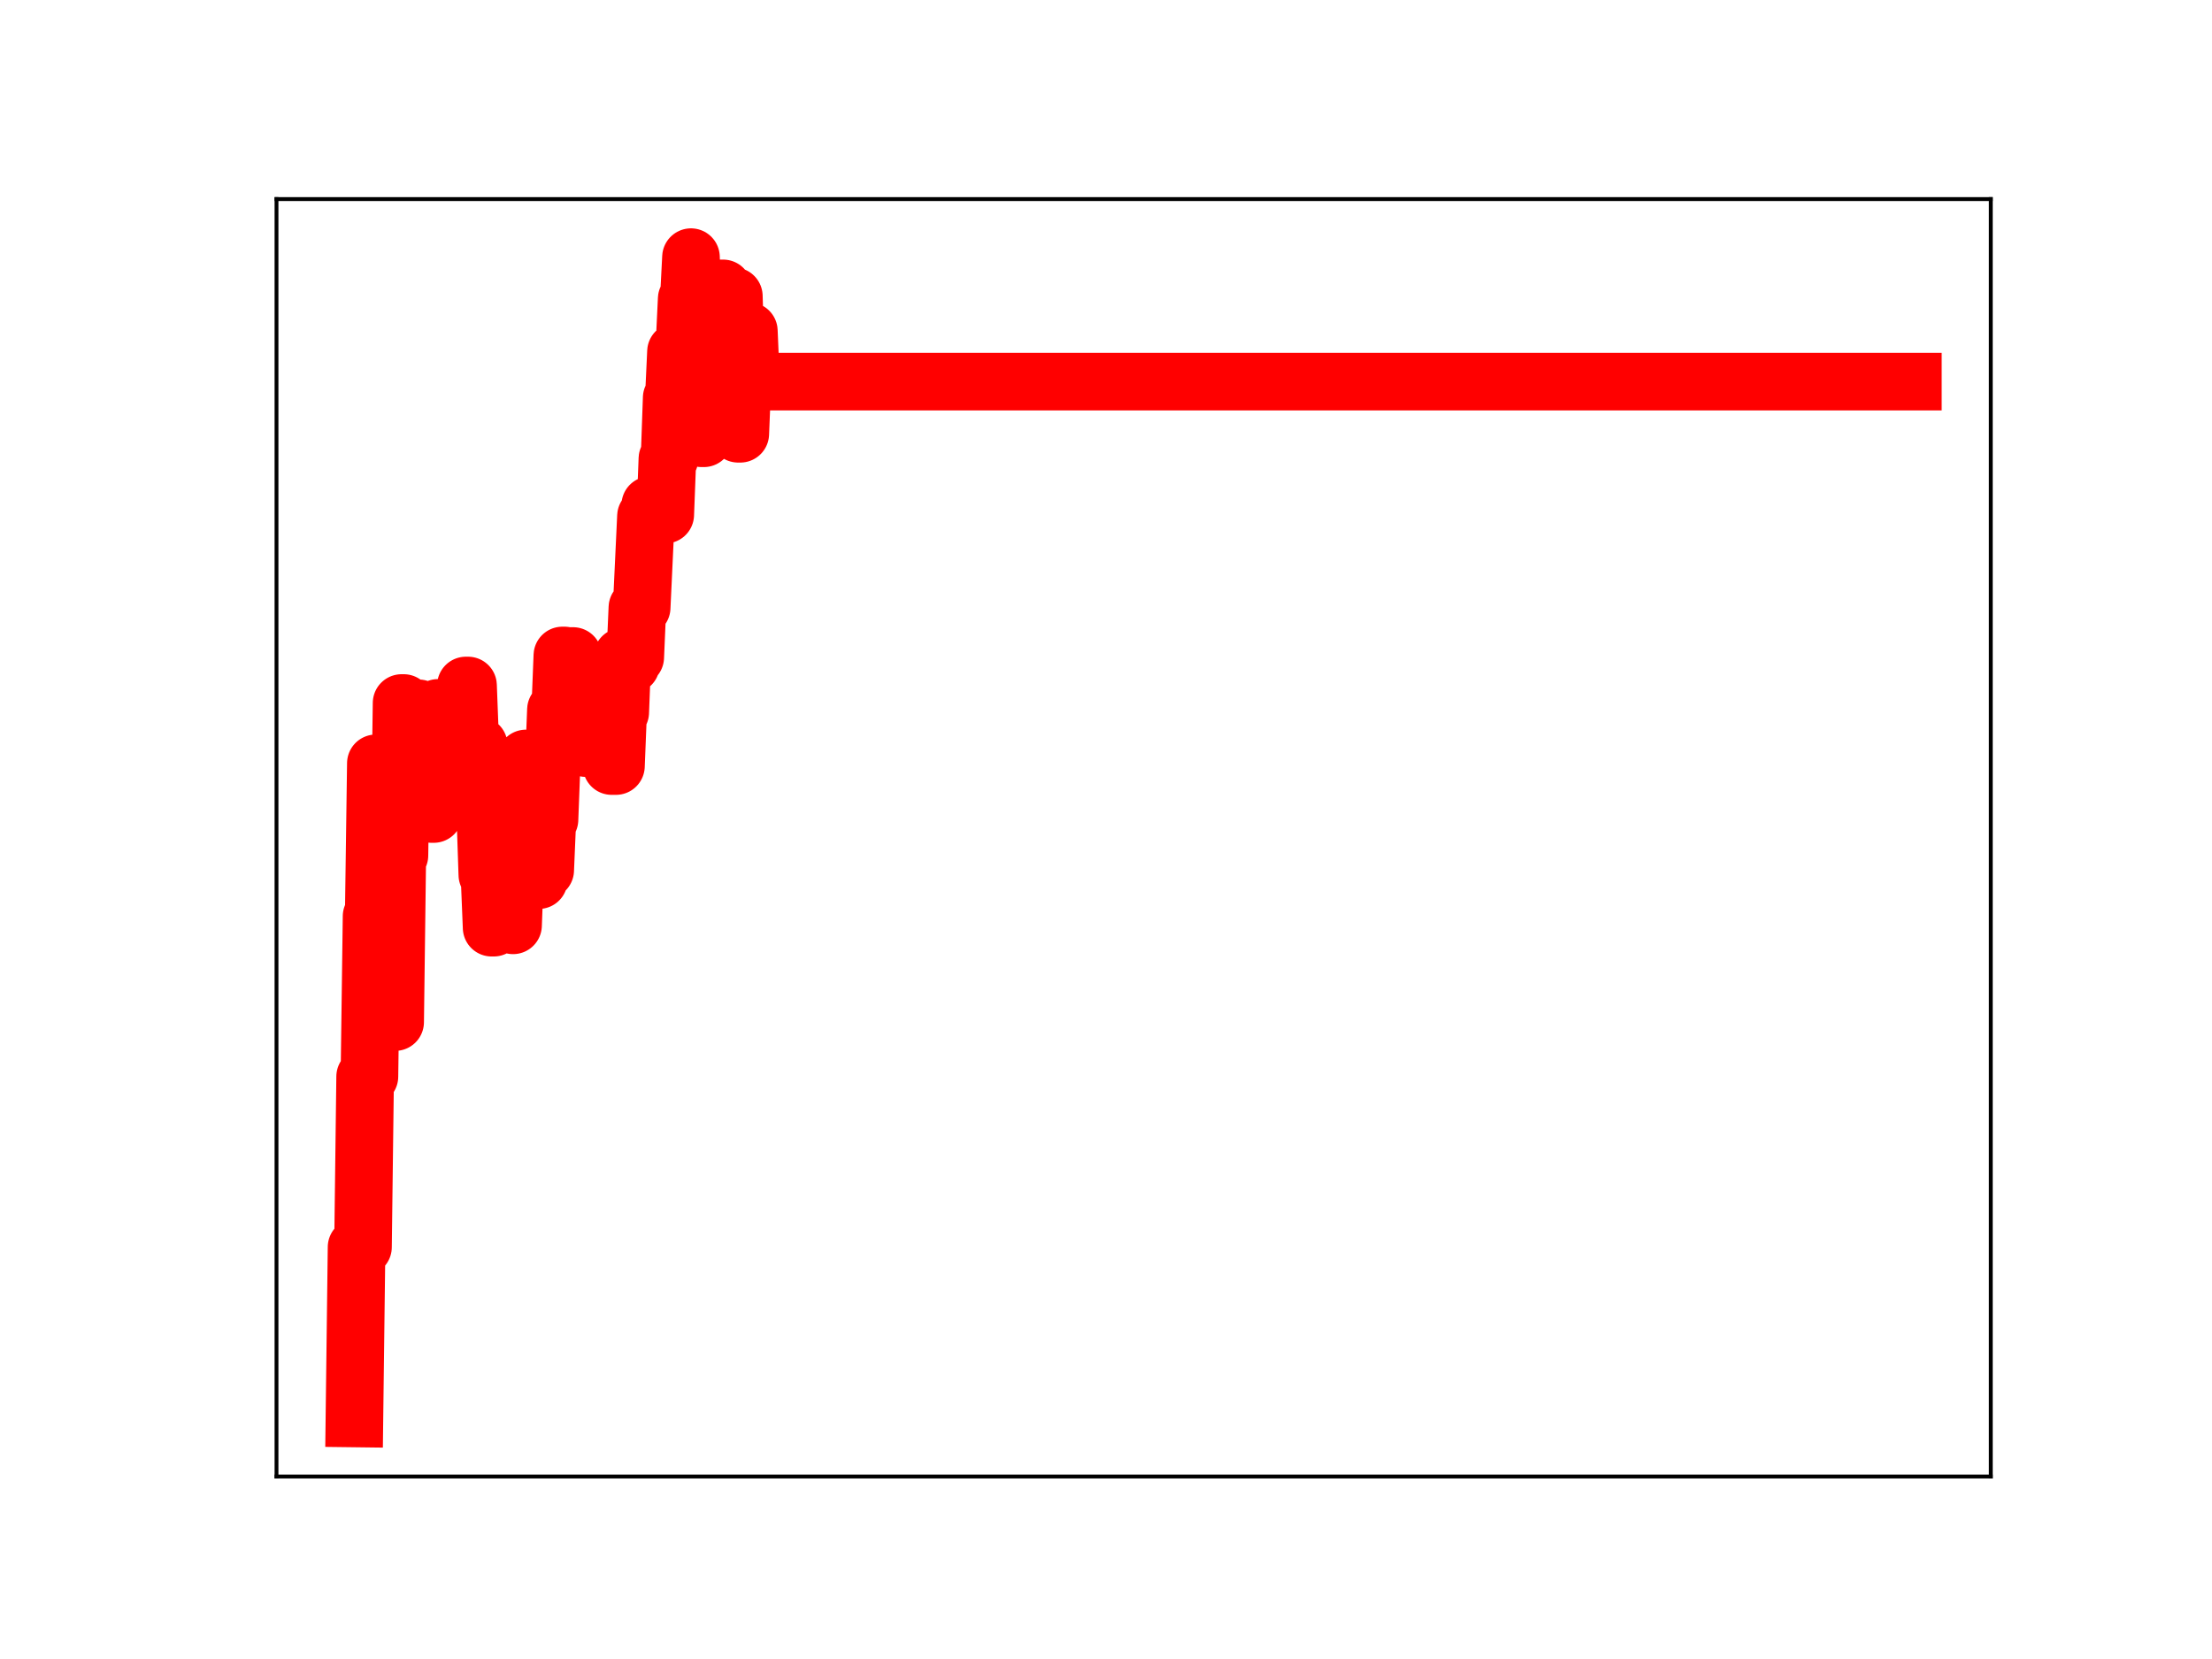 <?xml version="1.0" encoding="utf-8" standalone="no"?>
<!DOCTYPE svg PUBLIC "-//W3C//DTD SVG 1.1//EN"
  "http://www.w3.org/Graphics/SVG/1.1/DTD/svg11.dtd">
<!-- Created with matplotlib (https://matplotlib.org/) -->
<svg height="345.6pt" version="1.1" viewBox="0 0 460.8 345.6" width="460.8pt" xmlns="http://www.w3.org/2000/svg" xmlns:xlink="http://www.w3.org/1999/xlink">
 <defs>
  <style type="text/css">
*{stroke-linecap:butt;stroke-linejoin:round;}
  </style>
 </defs>
 <g id="figure_1">
  <g id="patch_1">
   <path d="M 0 345.6 
L 460.8 345.6 
L 460.8 0 
L 0 0 
z
" style="fill:#ffffff;"/>
  </g>
  <g id="axes_1">
   <g id="patch_2">
    <path d="M 57.6 307.584 
L 414.72 307.584 
L 414.72 41.472 
L 57.6 41.472 
z
" style="fill:#ffffff;"/>
   </g>
   <g id="line2d_1">
    <path clip-path="url(#p7c1f91c108)" d="M 73.833 295.488 
L 74.279 259.798 
L 75.619 259.798 
L 76.066 224.268 
L 76.959 224.268 
L 77.405 190.868 
L 77.852 190.868 
L 78.298 159.011 
L 79.638 159.011 
L 80.085 195.927 
L 80.531 204.857 
L 80.978 204.857 
L 81.424 212.918 
L 82.318 212.918 
L 82.764 178.194 
L 83.211 178.194 
L 83.657 146.451 
L 84.104 146.451 
L 84.55 158.557 
L 85.443 158.557 
L 85.89 147.557 
L 87.23 147.557 
L 87.676 158.777 
L 88.123 158.777 
L 88.569 157.055 
L 89.463 157.055 
L 89.909 169.572 
L 90.356 169.572 
L 91.249 147.465 
L 92.142 147.465 
L 92.589 159.265 
L 93.035 159.265 
L 93.482 162.3 
L 93.928 151.459 
L 95.268 151.459 
L 95.715 155.847 
L 96.161 155.847 
L 96.608 154.119 
L 97.054 142.801 
L 97.501 142.801 
L 97.947 154.533 
L 98.841 154.533 
L 99.287 155.261 
L 99.734 155.261 
L 100.18 168.95 
L 101.073 168.95 
L 101.52 182.251 
L 101.966 182.251 
L 102.413 193.252 
L 102.86 193.252 
L 103.306 181.106 
L 103.753 179.742 
L 104.199 179.742 
L 104.646 168.852 
L 105.539 168.852 
L 105.986 180.957 
L 106.432 180.957 
L 106.879 192.765 
L 107.325 181.039 
L 108.218 181.039 
L 108.665 170.014 
L 109.112 170.014 
L 109.558 157.998 
L 110.005 170.65 
L 111.344 170.65 
L 111.791 183.349 
L 112.238 183.349 
L 112.684 181.27 
L 113.577 181.27 
L 114.024 170.746 
L 114.47 170.746 
L 114.917 159.049 
L 115.364 159.049 
L 115.81 147.851 
L 116.703 147.851 
L 117.15 136.549 
L 117.596 136.549 
L 118.043 148.537 
L 118.489 148.537 
L 118.936 136.658 
L 119.383 136.658 
L 119.829 139.4 
L 120.276 139.4 
L 120.722 152.992 
L 121.169 142.357 
L 121.615 142.357 
L 122.062 155.846 
L 126.974 155.787 
L 127.421 159.582 
L 128.314 159.582 
L 128.761 148.396 
L 129.207 148.396 
L 129.654 136.801 
L 130.1 138.667 
L 130.993 138.667 
L 131.44 138.473 
L 131.886 136.922 
L 132.333 136.922 
L 132.78 126.574 
L 133.673 126.574 
L 134.566 107.53 
L 135.012 107.53 
L 135.459 105.22 
L 135.906 105.22 
L 136.352 106.429 
L 137.245 106.429 
L 137.692 107.214 
L 138.585 107.214 
L 139.032 95.551 
L 139.478 95.551 
L 139.925 82.868 
L 140.371 82.868 
L 140.818 73.259 
L 141.711 73.259 
L 142.158 71.593 
L 142.604 71.593 
L 143.051 62.254 
L 143.497 62.254 
L 143.944 53.568 
L 144.39 66.018 
L 144.837 66.018 
L 145.284 78.961 
L 145.73 78.961 
L 146.177 91.302 
L 146.623 91.302 
L 147.07 89.911 
L 147.963 89.911 
L 148.409 78.844 
L 148.856 78.844 
L 149.303 69.6 
L 149.749 69.6 
L 150.196 60.077 
L 150.642 60.077 
L 151.089 70.698 
L 151.535 70.698 
L 151.982 61.705 
L 152.875 61.705 
L 153.768 90.362 
L 154.215 90.362 
L 154.661 79.431 
L 155.108 79.431 
L 155.555 68.961 
L 156.001 68.961 
L 156.448 79.506 
L 398.487 79.506 
L 398.487 79.506 
" style="fill:none;stroke:#ff0000;stroke-linecap:square;stroke-width:12;"/>
    <defs>
     <path d="M 0 3 
C 0.796 3 1.559 2.684 2.121 2.121 
C 2.684 1.559 3 0.796 3 0 
C 3 -0.796 2.684 -1.559 2.121 -2.121 
C 1.559 -2.684 0.796 -3 0 -3 
C -0.796 -3 -1.559 -2.684 -2.121 -2.121 
C -2.684 -1.559 -3 -0.796 -3 0 
C -3 0.796 -2.684 1.559 -2.121 2.121 
C -1.559 2.684 -0.796 3 0 3 
z
" id="mb8aeeec93f" style="stroke:#ff0000;"/>
    </defs>
    <g clip-path="url(#p7c1f91c108)">
     <use style="fill:#ff0000;stroke:#ff0000;" x="73.833" xlink:href="#mb8aeeec93f" y="295.488"/>
     <use style="fill:#ff0000;stroke:#ff0000;" x="74.279" xlink:href="#mb8aeeec93f" y="259.798"/>
     <use style="fill:#ff0000;stroke:#ff0000;" x="74.726" xlink:href="#mb8aeeec93f" y="259.798"/>
     <use style="fill:#ff0000;stroke:#ff0000;" x="75.172" xlink:href="#mb8aeeec93f" y="259.798"/>
     <use style="fill:#ff0000;stroke:#ff0000;" x="75.619" xlink:href="#mb8aeeec93f" y="259.798"/>
     <use style="fill:#ff0000;stroke:#ff0000;" x="76.066" xlink:href="#mb8aeeec93f" y="224.268"/>
     <use style="fill:#ff0000;stroke:#ff0000;" x="76.512" xlink:href="#mb8aeeec93f" y="224.268"/>
     <use style="fill:#ff0000;stroke:#ff0000;" x="76.959" xlink:href="#mb8aeeec93f" y="224.268"/>
     <use style="fill:#ff0000;stroke:#ff0000;" x="77.405" xlink:href="#mb8aeeec93f" y="190.868"/>
     <use style="fill:#ff0000;stroke:#ff0000;" x="77.852" xlink:href="#mb8aeeec93f" y="190.868"/>
     <use style="fill:#ff0000;stroke:#ff0000;" x="78.298" xlink:href="#mb8aeeec93f" y="159.011"/>
     <use style="fill:#ff0000;stroke:#ff0000;" x="78.745" xlink:href="#mb8aeeec93f" y="159.011"/>
     <use style="fill:#ff0000;stroke:#ff0000;" x="79.192" xlink:href="#mb8aeeec93f" y="159.011"/>
     <use style="fill:#ff0000;stroke:#ff0000;" x="79.638" xlink:href="#mb8aeeec93f" y="159.011"/>
     <use style="fill:#ff0000;stroke:#ff0000;" x="80.085" xlink:href="#mb8aeeec93f" y="195.927"/>
     <use style="fill:#ff0000;stroke:#ff0000;" x="80.531" xlink:href="#mb8aeeec93f" y="204.857"/>
     <use style="fill:#ff0000;stroke:#ff0000;" x="80.978" xlink:href="#mb8aeeec93f" y="204.857"/>
     <use style="fill:#ff0000;stroke:#ff0000;" x="81.424" xlink:href="#mb8aeeec93f" y="212.918"/>
     <use style="fill:#ff0000;stroke:#ff0000;" x="81.871" xlink:href="#mb8aeeec93f" y="212.918"/>
     <use style="fill:#ff0000;stroke:#ff0000;" x="82.318" xlink:href="#mb8aeeec93f" y="212.918"/>
     <use style="fill:#ff0000;stroke:#ff0000;" x="82.764" xlink:href="#mb8aeeec93f" y="178.194"/>
     <use style="fill:#ff0000;stroke:#ff0000;" x="83.211" xlink:href="#mb8aeeec93f" y="178.194"/>
     <use style="fill:#ff0000;stroke:#ff0000;" x="83.657" xlink:href="#mb8aeeec93f" y="146.451"/>
     <use style="fill:#ff0000;stroke:#ff0000;" x="84.104" xlink:href="#mb8aeeec93f" y="146.451"/>
     <use style="fill:#ff0000;stroke:#ff0000;" x="84.55" xlink:href="#mb8aeeec93f" y="158.557"/>
     <use style="fill:#ff0000;stroke:#ff0000;" x="84.997" xlink:href="#mb8aeeec93f" y="158.557"/>
     <use style="fill:#ff0000;stroke:#ff0000;" x="85.443" xlink:href="#mb8aeeec93f" y="158.557"/>
     <use style="fill:#ff0000;stroke:#ff0000;" x="85.89" xlink:href="#mb8aeeec93f" y="147.557"/>
     <use style="fill:#ff0000;stroke:#ff0000;" x="86.337" xlink:href="#mb8aeeec93f" y="147.557"/>
     <use style="fill:#ff0000;stroke:#ff0000;" x="86.783" xlink:href="#mb8aeeec93f" y="147.557"/>
     <use style="fill:#ff0000;stroke:#ff0000;" x="87.23" xlink:href="#mb8aeeec93f" y="147.557"/>
     <use style="fill:#ff0000;stroke:#ff0000;" x="87.676" xlink:href="#mb8aeeec93f" y="158.777"/>
     <use style="fill:#ff0000;stroke:#ff0000;" x="88.123" xlink:href="#mb8aeeec93f" y="158.777"/>
     <use style="fill:#ff0000;stroke:#ff0000;" x="88.569" xlink:href="#mb8aeeec93f" y="157.055"/>
     <use style="fill:#ff0000;stroke:#ff0000;" x="89.016" xlink:href="#mb8aeeec93f" y="157.055"/>
     <use style="fill:#ff0000;stroke:#ff0000;" x="89.463" xlink:href="#mb8aeeec93f" y="157.055"/>
     <use style="fill:#ff0000;stroke:#ff0000;" x="89.909" xlink:href="#mb8aeeec93f" y="169.572"/>
     <use style="fill:#ff0000;stroke:#ff0000;" x="90.356" xlink:href="#mb8aeeec93f" y="169.572"/>
     <use style="fill:#ff0000;stroke:#ff0000;" x="90.802" xlink:href="#mb8aeeec93f" y="157.874"/>
     <use style="fill:#ff0000;stroke:#ff0000;" x="91.249" xlink:href="#mb8aeeec93f" y="147.465"/>
     <use style="fill:#ff0000;stroke:#ff0000;" x="91.695" xlink:href="#mb8aeeec93f" y="147.465"/>
     <use style="fill:#ff0000;stroke:#ff0000;" x="92.142" xlink:href="#mb8aeeec93f" y="147.465"/>
     <use style="fill:#ff0000;stroke:#ff0000;" x="92.589" xlink:href="#mb8aeeec93f" y="159.265"/>
     <use style="fill:#ff0000;stroke:#ff0000;" x="93.035" xlink:href="#mb8aeeec93f" y="159.265"/>
     <use style="fill:#ff0000;stroke:#ff0000;" x="93.482" xlink:href="#mb8aeeec93f" y="162.3"/>
     <use style="fill:#ff0000;stroke:#ff0000;" x="93.928" xlink:href="#mb8aeeec93f" y="151.459"/>
     <use style="fill:#ff0000;stroke:#ff0000;" x="94.375" xlink:href="#mb8aeeec93f" y="151.459"/>
     <use style="fill:#ff0000;stroke:#ff0000;" x="94.821" xlink:href="#mb8aeeec93f" y="151.459"/>
     <use style="fill:#ff0000;stroke:#ff0000;" x="95.268" xlink:href="#mb8aeeec93f" y="151.459"/>
     <use style="fill:#ff0000;stroke:#ff0000;" x="95.715" xlink:href="#mb8aeeec93f" y="155.847"/>
     <use style="fill:#ff0000;stroke:#ff0000;" x="96.161" xlink:href="#mb8aeeec93f" y="155.847"/>
     <use style="fill:#ff0000;stroke:#ff0000;" x="96.608" xlink:href="#mb8aeeec93f" y="154.119"/>
     <use style="fill:#ff0000;stroke:#ff0000;" x="97.054" xlink:href="#mb8aeeec93f" y="142.801"/>
     <use style="fill:#ff0000;stroke:#ff0000;" x="97.501" xlink:href="#mb8aeeec93f" y="142.801"/>
     <use style="fill:#ff0000;stroke:#ff0000;" x="97.947" xlink:href="#mb8aeeec93f" y="154.533"/>
     <use style="fill:#ff0000;stroke:#ff0000;" x="98.394" xlink:href="#mb8aeeec93f" y="154.533"/>
     <use style="fill:#ff0000;stroke:#ff0000;" x="98.841" xlink:href="#mb8aeeec93f" y="154.533"/>
     <use style="fill:#ff0000;stroke:#ff0000;" x="99.287" xlink:href="#mb8aeeec93f" y="155.261"/>
     <use style="fill:#ff0000;stroke:#ff0000;" x="99.734" xlink:href="#mb8aeeec93f" y="155.261"/>
     <use style="fill:#ff0000;stroke:#ff0000;" x="100.18" xlink:href="#mb8aeeec93f" y="168.95"/>
     <use style="fill:#ff0000;stroke:#ff0000;" x="100.627" xlink:href="#mb8aeeec93f" y="168.95"/>
     <use style="fill:#ff0000;stroke:#ff0000;" x="101.073" xlink:href="#mb8aeeec93f" y="168.95"/>
     <use style="fill:#ff0000;stroke:#ff0000;" x="101.52" xlink:href="#mb8aeeec93f" y="182.251"/>
     <use style="fill:#ff0000;stroke:#ff0000;" x="101.966" xlink:href="#mb8aeeec93f" y="182.251"/>
     <use style="fill:#ff0000;stroke:#ff0000;" x="102.413" xlink:href="#mb8aeeec93f" y="193.252"/>
     <use style="fill:#ff0000;stroke:#ff0000;" x="102.86" xlink:href="#mb8aeeec93f" y="193.252"/>
     <use style="fill:#ff0000;stroke:#ff0000;" x="103.306" xlink:href="#mb8aeeec93f" y="181.106"/>
     <use style="fill:#ff0000;stroke:#ff0000;" x="103.753" xlink:href="#mb8aeeec93f" y="179.742"/>
     <use style="fill:#ff0000;stroke:#ff0000;" x="104.199" xlink:href="#mb8aeeec93f" y="179.742"/>
     <use style="fill:#ff0000;stroke:#ff0000;" x="104.646" xlink:href="#mb8aeeec93f" y="168.852"/>
     <use style="fill:#ff0000;stroke:#ff0000;" x="105.092" xlink:href="#mb8aeeec93f" y="168.852"/>
     <use style="fill:#ff0000;stroke:#ff0000;" x="105.539" xlink:href="#mb8aeeec93f" y="168.852"/>
     <use style="fill:#ff0000;stroke:#ff0000;" x="105.986" xlink:href="#mb8aeeec93f" y="180.957"/>
     <use style="fill:#ff0000;stroke:#ff0000;" x="106.432" xlink:href="#mb8aeeec93f" y="180.957"/>
     <use style="fill:#ff0000;stroke:#ff0000;" x="106.879" xlink:href="#mb8aeeec93f" y="192.765"/>
     <use style="fill:#ff0000;stroke:#ff0000;" x="107.325" xlink:href="#mb8aeeec93f" y="181.039"/>
     <use style="fill:#ff0000;stroke:#ff0000;" x="107.772" xlink:href="#mb8aeeec93f" y="181.039"/>
     <use style="fill:#ff0000;stroke:#ff0000;" x="108.218" xlink:href="#mb8aeeec93f" y="181.039"/>
     <use style="fill:#ff0000;stroke:#ff0000;" x="108.665" xlink:href="#mb8aeeec93f" y="170.014"/>
     <use style="fill:#ff0000;stroke:#ff0000;" x="109.112" xlink:href="#mb8aeeec93f" y="170.014"/>
     <use style="fill:#ff0000;stroke:#ff0000;" x="109.558" xlink:href="#mb8aeeec93f" y="157.998"/>
     <use style="fill:#ff0000;stroke:#ff0000;" x="110.005" xlink:href="#mb8aeeec93f" y="170.65"/>
     <use style="fill:#ff0000;stroke:#ff0000;" x="110.451" xlink:href="#mb8aeeec93f" y="170.65"/>
     <use style="fill:#ff0000;stroke:#ff0000;" x="110.898" xlink:href="#mb8aeeec93f" y="170.65"/>
     <use style="fill:#ff0000;stroke:#ff0000;" x="111.344" xlink:href="#mb8aeeec93f" y="170.65"/>
     <use style="fill:#ff0000;stroke:#ff0000;" x="111.791" xlink:href="#mb8aeeec93f" y="183.349"/>
     <use style="fill:#ff0000;stroke:#ff0000;" x="112.238" xlink:href="#mb8aeeec93f" y="183.349"/>
     <use style="fill:#ff0000;stroke:#ff0000;" x="112.684" xlink:href="#mb8aeeec93f" y="181.27"/>
     <use style="fill:#ff0000;stroke:#ff0000;" x="113.131" xlink:href="#mb8aeeec93f" y="181.27"/>
     <use style="fill:#ff0000;stroke:#ff0000;" x="113.577" xlink:href="#mb8aeeec93f" y="181.27"/>
     <use style="fill:#ff0000;stroke:#ff0000;" x="114.024" xlink:href="#mb8aeeec93f" y="170.746"/>
     <use style="fill:#ff0000;stroke:#ff0000;" x="114.47" xlink:href="#mb8aeeec93f" y="170.746"/>
     <use style="fill:#ff0000;stroke:#ff0000;" x="114.917" xlink:href="#mb8aeeec93f" y="159.049"/>
     <use style="fill:#ff0000;stroke:#ff0000;" x="115.364" xlink:href="#mb8aeeec93f" y="159.049"/>
     <use style="fill:#ff0000;stroke:#ff0000;" x="115.81" xlink:href="#mb8aeeec93f" y="147.851"/>
     <use style="fill:#ff0000;stroke:#ff0000;" x="116.257" xlink:href="#mb8aeeec93f" y="147.851"/>
     <use style="fill:#ff0000;stroke:#ff0000;" x="116.703" xlink:href="#mb8aeeec93f" y="147.851"/>
     <use style="fill:#ff0000;stroke:#ff0000;" x="117.15" xlink:href="#mb8aeeec93f" y="136.549"/>
     <use style="fill:#ff0000;stroke:#ff0000;" x="117.596" xlink:href="#mb8aeeec93f" y="136.549"/>
     <use style="fill:#ff0000;stroke:#ff0000;" x="118.043" xlink:href="#mb8aeeec93f" y="148.537"/>
     <use style="fill:#ff0000;stroke:#ff0000;" x="118.489" xlink:href="#mb8aeeec93f" y="148.537"/>
     <use style="fill:#ff0000;stroke:#ff0000;" x="118.936" xlink:href="#mb8aeeec93f" y="136.658"/>
     <use style="fill:#ff0000;stroke:#ff0000;" x="119.383" xlink:href="#mb8aeeec93f" y="136.658"/>
     <use style="fill:#ff0000;stroke:#ff0000;" x="119.829" xlink:href="#mb8aeeec93f" y="139.4"/>
     <use style="fill:#ff0000;stroke:#ff0000;" x="120.276" xlink:href="#mb8aeeec93f" y="139.4"/>
     <use style="fill:#ff0000;stroke:#ff0000;" x="120.722" xlink:href="#mb8aeeec93f" y="152.992"/>
     <use style="fill:#ff0000;stroke:#ff0000;" x="121.169" xlink:href="#mb8aeeec93f" y="142.357"/>
     <use style="fill:#ff0000;stroke:#ff0000;" x="121.615" xlink:href="#mb8aeeec93f" y="142.357"/>
     <use style="fill:#ff0000;stroke:#ff0000;" x="122.062" xlink:href="#mb8aeeec93f" y="155.846"/>
     <use style="fill:#ff0000;stroke:#ff0000;" x="122.509" xlink:href="#mb8aeeec93f" y="155.846"/>
     <use style="fill:#ff0000;stroke:#ff0000;" x="122.955" xlink:href="#mb8aeeec93f" y="155.846"/>
     <use style="fill:#ff0000;stroke:#ff0000;" x="123.402" xlink:href="#mb8aeeec93f" y="155.846"/>
     <use style="fill:#ff0000;stroke:#ff0000;" x="123.848" xlink:href="#mb8aeeec93f" y="155.846"/>
     <use style="fill:#ff0000;stroke:#ff0000;" x="124.295" xlink:href="#mb8aeeec93f" y="155.846"/>
     <use style="fill:#ff0000;stroke:#ff0000;" x="124.741" xlink:href="#mb8aeeec93f" y="155.846"/>
     <use style="fill:#ff0000;stroke:#ff0000;" x="125.188" xlink:href="#mb8aeeec93f" y="155.846"/>
     <use style="fill:#ff0000;stroke:#ff0000;" x="125.635" xlink:href="#mb8aeeec93f" y="155.846"/>
     <use style="fill:#ff0000;stroke:#ff0000;" x="126.081" xlink:href="#mb8aeeec93f" y="155.846"/>
     <use style="fill:#ff0000;stroke:#ff0000;" x="126.528" xlink:href="#mb8aeeec93f" y="155.787"/>
     <use style="fill:#ff0000;stroke:#ff0000;" x="126.974" xlink:href="#mb8aeeec93f" y="155.787"/>
     <use style="fill:#ff0000;stroke:#ff0000;" x="127.421" xlink:href="#mb8aeeec93f" y="159.582"/>
     <use style="fill:#ff0000;stroke:#ff0000;" x="127.867" xlink:href="#mb8aeeec93f" y="159.582"/>
     <use style="fill:#ff0000;stroke:#ff0000;" x="128.314" xlink:href="#mb8aeeec93f" y="159.582"/>
     <use style="fill:#ff0000;stroke:#ff0000;" x="128.761" xlink:href="#mb8aeeec93f" y="148.396"/>
     <use style="fill:#ff0000;stroke:#ff0000;" x="129.207" xlink:href="#mb8aeeec93f" y="148.396"/>
     <use style="fill:#ff0000;stroke:#ff0000;" x="129.654" xlink:href="#mb8aeeec93f" y="136.801"/>
     <use style="fill:#ff0000;stroke:#ff0000;" x="130.1" xlink:href="#mb8aeeec93f" y="138.667"/>
     <use style="fill:#ff0000;stroke:#ff0000;" x="130.547" xlink:href="#mb8aeeec93f" y="138.667"/>
     <use style="fill:#ff0000;stroke:#ff0000;" x="130.993" xlink:href="#mb8aeeec93f" y="138.667"/>
     <use style="fill:#ff0000;stroke:#ff0000;" x="131.44" xlink:href="#mb8aeeec93f" y="138.473"/>
     <use style="fill:#ff0000;stroke:#ff0000;" x="131.886" xlink:href="#mb8aeeec93f" y="136.922"/>
     <use style="fill:#ff0000;stroke:#ff0000;" x="132.333" xlink:href="#mb8aeeec93f" y="136.922"/>
     <use style="fill:#ff0000;stroke:#ff0000;" x="132.78" xlink:href="#mb8aeeec93f" y="126.574"/>
     <use style="fill:#ff0000;stroke:#ff0000;" x="133.226" xlink:href="#mb8aeeec93f" y="126.574"/>
     <use style="fill:#ff0000;stroke:#ff0000;" x="133.673" xlink:href="#mb8aeeec93f" y="126.574"/>
     <use style="fill:#ff0000;stroke:#ff0000;" x="134.119" xlink:href="#mb8aeeec93f" y="116.822"/>
     <use style="fill:#ff0000;stroke:#ff0000;" x="134.566" xlink:href="#mb8aeeec93f" y="107.53"/>
     <use style="fill:#ff0000;stroke:#ff0000;" x="135.012" xlink:href="#mb8aeeec93f" y="107.53"/>
     <use style="fill:#ff0000;stroke:#ff0000;" x="135.459" xlink:href="#mb8aeeec93f" y="105.22"/>
     <use style="fill:#ff0000;stroke:#ff0000;" x="135.906" xlink:href="#mb8aeeec93f" y="105.22"/>
     <use style="fill:#ff0000;stroke:#ff0000;" x="136.352" xlink:href="#mb8aeeec93f" y="106.429"/>
     <use style="fill:#ff0000;stroke:#ff0000;" x="136.799" xlink:href="#mb8aeeec93f" y="106.429"/>
     <use style="fill:#ff0000;stroke:#ff0000;" x="137.245" xlink:href="#mb8aeeec93f" y="106.429"/>
     <use style="fill:#ff0000;stroke:#ff0000;" x="137.692" xlink:href="#mb8aeeec93f" y="107.214"/>
     <use style="fill:#ff0000;stroke:#ff0000;" x="138.138" xlink:href="#mb8aeeec93f" y="107.214"/>
     <use style="fill:#ff0000;stroke:#ff0000;" x="138.585" xlink:href="#mb8aeeec93f" y="107.214"/>
     <use style="fill:#ff0000;stroke:#ff0000;" x="139.032" xlink:href="#mb8aeeec93f" y="95.551"/>
     <use style="fill:#ff0000;stroke:#ff0000;" x="139.478" xlink:href="#mb8aeeec93f" y="95.551"/>
     <use style="fill:#ff0000;stroke:#ff0000;" x="139.925" xlink:href="#mb8aeeec93f" y="82.868"/>
     <use style="fill:#ff0000;stroke:#ff0000;" x="140.371" xlink:href="#mb8aeeec93f" y="82.868"/>
     <use style="fill:#ff0000;stroke:#ff0000;" x="140.818" xlink:href="#mb8aeeec93f" y="73.259"/>
     <use style="fill:#ff0000;stroke:#ff0000;" x="141.264" xlink:href="#mb8aeeec93f" y="73.259"/>
     <use style="fill:#ff0000;stroke:#ff0000;" x="141.711" xlink:href="#mb8aeeec93f" y="73.259"/>
     <use style="fill:#ff0000;stroke:#ff0000;" x="142.158" xlink:href="#mb8aeeec93f" y="71.593"/>
     <use style="fill:#ff0000;stroke:#ff0000;" x="142.604" xlink:href="#mb8aeeec93f" y="71.593"/>
     <use style="fill:#ff0000;stroke:#ff0000;" x="143.051" xlink:href="#mb8aeeec93f" y="62.254"/>
     <use style="fill:#ff0000;stroke:#ff0000;" x="143.497" xlink:href="#mb8aeeec93f" y="62.254"/>
     <use style="fill:#ff0000;stroke:#ff0000;" x="143.944" xlink:href="#mb8aeeec93f" y="53.568"/>
     <use style="fill:#ff0000;stroke:#ff0000;" x="144.39" xlink:href="#mb8aeeec93f" y="66.018"/>
     <use style="fill:#ff0000;stroke:#ff0000;" x="144.837" xlink:href="#mb8aeeec93f" y="66.018"/>
     <use style="fill:#ff0000;stroke:#ff0000;" x="145.284" xlink:href="#mb8aeeec93f" y="78.961"/>
     <use style="fill:#ff0000;stroke:#ff0000;" x="145.73" xlink:href="#mb8aeeec93f" y="78.961"/>
     <use style="fill:#ff0000;stroke:#ff0000;" x="146.177" xlink:href="#mb8aeeec93f" y="91.302"/>
     <use style="fill:#ff0000;stroke:#ff0000;" x="146.623" xlink:href="#mb8aeeec93f" y="91.302"/>
     <use style="fill:#ff0000;stroke:#ff0000;" x="147.07" xlink:href="#mb8aeeec93f" y="89.911"/>
     <use style="fill:#ff0000;stroke:#ff0000;" x="147.516" xlink:href="#mb8aeeec93f" y="89.911"/>
     <use style="fill:#ff0000;stroke:#ff0000;" x="147.963" xlink:href="#mb8aeeec93f" y="89.911"/>
     <use style="fill:#ff0000;stroke:#ff0000;" x="148.409" xlink:href="#mb8aeeec93f" y="78.844"/>
     <use style="fill:#ff0000;stroke:#ff0000;" x="148.856" xlink:href="#mb8aeeec93f" y="78.844"/>
     <use style="fill:#ff0000;stroke:#ff0000;" x="149.303" xlink:href="#mb8aeeec93f" y="69.6"/>
     <use style="fill:#ff0000;stroke:#ff0000;" x="149.749" xlink:href="#mb8aeeec93f" y="69.6"/>
     <use style="fill:#ff0000;stroke:#ff0000;" x="150.196" xlink:href="#mb8aeeec93f" y="60.077"/>
     <use style="fill:#ff0000;stroke:#ff0000;" x="150.642" xlink:href="#mb8aeeec93f" y="60.077"/>
     <use style="fill:#ff0000;stroke:#ff0000;" x="151.089" xlink:href="#mb8aeeec93f" y="70.698"/>
     <use style="fill:#ff0000;stroke:#ff0000;" x="151.535" xlink:href="#mb8aeeec93f" y="70.698"/>
     <use style="fill:#ff0000;stroke:#ff0000;" x="151.982" xlink:href="#mb8aeeec93f" y="61.705"/>
     <use style="fill:#ff0000;stroke:#ff0000;" x="152.429" xlink:href="#mb8aeeec93f" y="61.705"/>
     <use style="fill:#ff0000;stroke:#ff0000;" x="152.875" xlink:href="#mb8aeeec93f" y="61.705"/>
     <use style="fill:#ff0000;stroke:#ff0000;" x="153.322" xlink:href="#mb8aeeec93f" y="75.656"/>
     <use style="fill:#ff0000;stroke:#ff0000;" x="153.768" xlink:href="#mb8aeeec93f" y="90.362"/>
     <use style="fill:#ff0000;stroke:#ff0000;" x="154.215" xlink:href="#mb8aeeec93f" y="90.362"/>
     <use style="fill:#ff0000;stroke:#ff0000;" x="154.661" xlink:href="#mb8aeeec93f" y="79.431"/>
     <use style="fill:#ff0000;stroke:#ff0000;" x="155.108" xlink:href="#mb8aeeec93f" y="79.431"/>
     <use style="fill:#ff0000;stroke:#ff0000;" x="155.555" xlink:href="#mb8aeeec93f" y="68.961"/>
     <use style="fill:#ff0000;stroke:#ff0000;" x="156.001" xlink:href="#mb8aeeec93f" y="68.961"/>
     <use style="fill:#ff0000;stroke:#ff0000;" x="156.448" xlink:href="#mb8aeeec93f" y="79.506"/>
     <use style="fill:#ff0000;stroke:#ff0000;" x="156.894" xlink:href="#mb8aeeec93f" y="79.506"/>
     <use style="fill:#ff0000;stroke:#ff0000;" x="157.341" xlink:href="#mb8aeeec93f" y="79.506"/>
     <use style="fill:#ff0000;stroke:#ff0000;" x="157.787" xlink:href="#mb8aeeec93f" y="79.506"/>
     <use style="fill:#ff0000;stroke:#ff0000;" x="158.234" xlink:href="#mb8aeeec93f" y="79.506"/>
     <use style="fill:#ff0000;stroke:#ff0000;" x="158.681" xlink:href="#mb8aeeec93f" y="79.506"/>
     <use style="fill:#ff0000;stroke:#ff0000;" x="159.127" xlink:href="#mb8aeeec93f" y="79.506"/>
     <use style="fill:#ff0000;stroke:#ff0000;" x="159.574" xlink:href="#mb8aeeec93f" y="79.506"/>
     <use style="fill:#ff0000;stroke:#ff0000;" x="160.02" xlink:href="#mb8aeeec93f" y="79.506"/>
     <use style="fill:#ff0000;stroke:#ff0000;" x="160.467" xlink:href="#mb8aeeec93f" y="79.506"/>
     <use style="fill:#ff0000;stroke:#ff0000;" x="160.913" xlink:href="#mb8aeeec93f" y="79.506"/>
     <use style="fill:#ff0000;stroke:#ff0000;" x="161.36" xlink:href="#mb8aeeec93f" y="79.506"/>
     <use style="fill:#ff0000;stroke:#ff0000;" x="161.807" xlink:href="#mb8aeeec93f" y="79.506"/>
     <use style="fill:#ff0000;stroke:#ff0000;" x="162.253" xlink:href="#mb8aeeec93f" y="79.506"/>
     <use style="fill:#ff0000;stroke:#ff0000;" x="162.7" xlink:href="#mb8aeeec93f" y="79.506"/>
     <use style="fill:#ff0000;stroke:#ff0000;" x="163.146" xlink:href="#mb8aeeec93f" y="79.506"/>
     <use style="fill:#ff0000;stroke:#ff0000;" x="163.593" xlink:href="#mb8aeeec93f" y="79.506"/>
     <use style="fill:#ff0000;stroke:#ff0000;" x="164.039" xlink:href="#mb8aeeec93f" y="79.506"/>
     <use style="fill:#ff0000;stroke:#ff0000;" x="164.486" xlink:href="#mb8aeeec93f" y="79.506"/>
     <use style="fill:#ff0000;stroke:#ff0000;" x="164.932" xlink:href="#mb8aeeec93f" y="79.506"/>
     <use style="fill:#ff0000;stroke:#ff0000;" x="165.379" xlink:href="#mb8aeeec93f" y="79.506"/>
     <use style="fill:#ff0000;stroke:#ff0000;" x="165.826" xlink:href="#mb8aeeec93f" y="79.506"/>
     <use style="fill:#ff0000;stroke:#ff0000;" x="166.272" xlink:href="#mb8aeeec93f" y="79.506"/>
     <use style="fill:#ff0000;stroke:#ff0000;" x="166.719" xlink:href="#mb8aeeec93f" y="79.506"/>
     <use style="fill:#ff0000;stroke:#ff0000;" x="167.165" xlink:href="#mb8aeeec93f" y="79.506"/>
     <use style="fill:#ff0000;stroke:#ff0000;" x="167.612" xlink:href="#mb8aeeec93f" y="79.506"/>
     <use style="fill:#ff0000;stroke:#ff0000;" x="168.058" xlink:href="#mb8aeeec93f" y="79.506"/>
     <use style="fill:#ff0000;stroke:#ff0000;" x="168.505" xlink:href="#mb8aeeec93f" y="79.506"/>
     <use style="fill:#ff0000;stroke:#ff0000;" x="168.952" xlink:href="#mb8aeeec93f" y="79.506"/>
     <use style="fill:#ff0000;stroke:#ff0000;" x="169.398" xlink:href="#mb8aeeec93f" y="79.506"/>
     <use style="fill:#ff0000;stroke:#ff0000;" x="169.845" xlink:href="#mb8aeeec93f" y="79.506"/>
     <use style="fill:#ff0000;stroke:#ff0000;" x="170.291" xlink:href="#mb8aeeec93f" y="79.506"/>
     <use style="fill:#ff0000;stroke:#ff0000;" x="170.738" xlink:href="#mb8aeeec93f" y="79.506"/>
     <use style="fill:#ff0000;stroke:#ff0000;" x="171.184" xlink:href="#mb8aeeec93f" y="79.506"/>
     <use style="fill:#ff0000;stroke:#ff0000;" x="171.631" xlink:href="#mb8aeeec93f" y="79.506"/>
     <use style="fill:#ff0000;stroke:#ff0000;" x="172.078" xlink:href="#mb8aeeec93f" y="79.506"/>
     <use style="fill:#ff0000;stroke:#ff0000;" x="172.524" xlink:href="#mb8aeeec93f" y="79.506"/>
     <use style="fill:#ff0000;stroke:#ff0000;" x="172.971" xlink:href="#mb8aeeec93f" y="79.506"/>
     <use style="fill:#ff0000;stroke:#ff0000;" x="173.417" xlink:href="#mb8aeeec93f" y="79.506"/>
     <use style="fill:#ff0000;stroke:#ff0000;" x="173.864" xlink:href="#mb8aeeec93f" y="79.506"/>
     <use style="fill:#ff0000;stroke:#ff0000;" x="174.31" xlink:href="#mb8aeeec93f" y="79.506"/>
     <use style="fill:#ff0000;stroke:#ff0000;" x="174.757" xlink:href="#mb8aeeec93f" y="79.506"/>
     <use style="fill:#ff0000;stroke:#ff0000;" x="175.204" xlink:href="#mb8aeeec93f" y="79.506"/>
     <use style="fill:#ff0000;stroke:#ff0000;" x="175.65" xlink:href="#mb8aeeec93f" y="79.506"/>
     <use style="fill:#ff0000;stroke:#ff0000;" x="176.097" xlink:href="#mb8aeeec93f" y="79.506"/>
     <use style="fill:#ff0000;stroke:#ff0000;" x="176.543" xlink:href="#mb8aeeec93f" y="79.506"/>
     <use style="fill:#ff0000;stroke:#ff0000;" x="176.99" xlink:href="#mb8aeeec93f" y="79.506"/>
     <use style="fill:#ff0000;stroke:#ff0000;" x="177.436" xlink:href="#mb8aeeec93f" y="79.506"/>
     <use style="fill:#ff0000;stroke:#ff0000;" x="177.883" xlink:href="#mb8aeeec93f" y="79.506"/>
     <use style="fill:#ff0000;stroke:#ff0000;" x="178.33" xlink:href="#mb8aeeec93f" y="79.506"/>
     <use style="fill:#ff0000;stroke:#ff0000;" x="178.776" xlink:href="#mb8aeeec93f" y="79.506"/>
     <use style="fill:#ff0000;stroke:#ff0000;" x="179.223" xlink:href="#mb8aeeec93f" y="79.506"/>
     <use style="fill:#ff0000;stroke:#ff0000;" x="179.669" xlink:href="#mb8aeeec93f" y="79.506"/>
     <use style="fill:#ff0000;stroke:#ff0000;" x="180.116" xlink:href="#mb8aeeec93f" y="79.506"/>
     <use style="fill:#ff0000;stroke:#ff0000;" x="180.562" xlink:href="#mb8aeeec93f" y="79.506"/>
     <use style="fill:#ff0000;stroke:#ff0000;" x="181.009" xlink:href="#mb8aeeec93f" y="79.506"/>
     <use style="fill:#ff0000;stroke:#ff0000;" x="181.455" xlink:href="#mb8aeeec93f" y="79.506"/>
     <use style="fill:#ff0000;stroke:#ff0000;" x="181.902" xlink:href="#mb8aeeec93f" y="79.506"/>
     <use style="fill:#ff0000;stroke:#ff0000;" x="182.349" xlink:href="#mb8aeeec93f" y="79.506"/>
     <use style="fill:#ff0000;stroke:#ff0000;" x="182.795" xlink:href="#mb8aeeec93f" y="79.506"/>
     <use style="fill:#ff0000;stroke:#ff0000;" x="183.242" xlink:href="#mb8aeeec93f" y="79.506"/>
     <use style="fill:#ff0000;stroke:#ff0000;" x="183.688" xlink:href="#mb8aeeec93f" y="79.506"/>
     <use style="fill:#ff0000;stroke:#ff0000;" x="184.135" xlink:href="#mb8aeeec93f" y="79.506"/>
     <use style="fill:#ff0000;stroke:#ff0000;" x="184.581" xlink:href="#mb8aeeec93f" y="79.506"/>
     <use style="fill:#ff0000;stroke:#ff0000;" x="185.028" xlink:href="#mb8aeeec93f" y="79.506"/>
     <use style="fill:#ff0000;stroke:#ff0000;" x="185.475" xlink:href="#mb8aeeec93f" y="79.506"/>
     <use style="fill:#ff0000;stroke:#ff0000;" x="185.921" xlink:href="#mb8aeeec93f" y="79.506"/>
     <use style="fill:#ff0000;stroke:#ff0000;" x="186.368" xlink:href="#mb8aeeec93f" y="79.506"/>
     <use style="fill:#ff0000;stroke:#ff0000;" x="186.814" xlink:href="#mb8aeeec93f" y="79.506"/>
     <use style="fill:#ff0000;stroke:#ff0000;" x="187.261" xlink:href="#mb8aeeec93f" y="79.506"/>
     <use style="fill:#ff0000;stroke:#ff0000;" x="187.707" xlink:href="#mb8aeeec93f" y="79.506"/>
     <use style="fill:#ff0000;stroke:#ff0000;" x="188.154" xlink:href="#mb8aeeec93f" y="79.506"/>
     <use style="fill:#ff0000;stroke:#ff0000;" x="188.601" xlink:href="#mb8aeeec93f" y="79.506"/>
     <use style="fill:#ff0000;stroke:#ff0000;" x="189.047" xlink:href="#mb8aeeec93f" y="79.506"/>
     <use style="fill:#ff0000;stroke:#ff0000;" x="189.494" xlink:href="#mb8aeeec93f" y="79.506"/>
     <use style="fill:#ff0000;stroke:#ff0000;" x="189.94" xlink:href="#mb8aeeec93f" y="79.506"/>
     <use style="fill:#ff0000;stroke:#ff0000;" x="190.387" xlink:href="#mb8aeeec93f" y="79.506"/>
     <use style="fill:#ff0000;stroke:#ff0000;" x="190.833" xlink:href="#mb8aeeec93f" y="79.506"/>
     <use style="fill:#ff0000;stroke:#ff0000;" x="191.28" xlink:href="#mb8aeeec93f" y="79.506"/>
     <use style="fill:#ff0000;stroke:#ff0000;" x="191.727" xlink:href="#mb8aeeec93f" y="79.506"/>
     <use style="fill:#ff0000;stroke:#ff0000;" x="192.173" xlink:href="#mb8aeeec93f" y="79.506"/>
     <use style="fill:#ff0000;stroke:#ff0000;" x="192.62" xlink:href="#mb8aeeec93f" y="79.506"/>
     <use style="fill:#ff0000;stroke:#ff0000;" x="193.066" xlink:href="#mb8aeeec93f" y="79.506"/>
     <use style="fill:#ff0000;stroke:#ff0000;" x="193.513" xlink:href="#mb8aeeec93f" y="79.506"/>
     <use style="fill:#ff0000;stroke:#ff0000;" x="193.959" xlink:href="#mb8aeeec93f" y="79.506"/>
     <use style="fill:#ff0000;stroke:#ff0000;" x="194.406" xlink:href="#mb8aeeec93f" y="79.506"/>
     <use style="fill:#ff0000;stroke:#ff0000;" x="194.853" xlink:href="#mb8aeeec93f" y="79.506"/>
     <use style="fill:#ff0000;stroke:#ff0000;" x="195.299" xlink:href="#mb8aeeec93f" y="79.506"/>
     <use style="fill:#ff0000;stroke:#ff0000;" x="195.746" xlink:href="#mb8aeeec93f" y="79.506"/>
     <use style="fill:#ff0000;stroke:#ff0000;" x="196.192" xlink:href="#mb8aeeec93f" y="79.506"/>
     <use style="fill:#ff0000;stroke:#ff0000;" x="196.639" xlink:href="#mb8aeeec93f" y="79.506"/>
     <use style="fill:#ff0000;stroke:#ff0000;" x="197.085" xlink:href="#mb8aeeec93f" y="79.506"/>
     <use style="fill:#ff0000;stroke:#ff0000;" x="197.532" xlink:href="#mb8aeeec93f" y="79.506"/>
     <use style="fill:#ff0000;stroke:#ff0000;" x="197.978" xlink:href="#mb8aeeec93f" y="79.506"/>
     <use style="fill:#ff0000;stroke:#ff0000;" x="198.425" xlink:href="#mb8aeeec93f" y="79.506"/>
     <use style="fill:#ff0000;stroke:#ff0000;" x="198.872" xlink:href="#mb8aeeec93f" y="79.506"/>
     <use style="fill:#ff0000;stroke:#ff0000;" x="199.318" xlink:href="#mb8aeeec93f" y="79.506"/>
     <use style="fill:#ff0000;stroke:#ff0000;" x="199.765" xlink:href="#mb8aeeec93f" y="79.506"/>
     <use style="fill:#ff0000;stroke:#ff0000;" x="200.211" xlink:href="#mb8aeeec93f" y="79.506"/>
     <use style="fill:#ff0000;stroke:#ff0000;" x="200.658" xlink:href="#mb8aeeec93f" y="79.506"/>
     <use style="fill:#ff0000;stroke:#ff0000;" x="201.104" xlink:href="#mb8aeeec93f" y="79.506"/>
     <use style="fill:#ff0000;stroke:#ff0000;" x="201.551" xlink:href="#mb8aeeec93f" y="79.506"/>
     <use style="fill:#ff0000;stroke:#ff0000;" x="201.998" xlink:href="#mb8aeeec93f" y="79.506"/>
     <use style="fill:#ff0000;stroke:#ff0000;" x="202.444" xlink:href="#mb8aeeec93f" y="79.506"/>
     <use style="fill:#ff0000;stroke:#ff0000;" x="202.891" xlink:href="#mb8aeeec93f" y="79.506"/>
     <use style="fill:#ff0000;stroke:#ff0000;" x="203.337" xlink:href="#mb8aeeec93f" y="79.506"/>
     <use style="fill:#ff0000;stroke:#ff0000;" x="203.784" xlink:href="#mb8aeeec93f" y="79.506"/>
     <use style="fill:#ff0000;stroke:#ff0000;" x="204.23" xlink:href="#mb8aeeec93f" y="79.506"/>
     <use style="fill:#ff0000;stroke:#ff0000;" x="204.677" xlink:href="#mb8aeeec93f" y="79.506"/>
     <use style="fill:#ff0000;stroke:#ff0000;" x="205.124" xlink:href="#mb8aeeec93f" y="79.506"/>
     <use style="fill:#ff0000;stroke:#ff0000;" x="205.57" xlink:href="#mb8aeeec93f" y="79.506"/>
     <use style="fill:#ff0000;stroke:#ff0000;" x="206.017" xlink:href="#mb8aeeec93f" y="79.506"/>
     <use style="fill:#ff0000;stroke:#ff0000;" x="206.463" xlink:href="#mb8aeeec93f" y="79.506"/>
     <use style="fill:#ff0000;stroke:#ff0000;" x="206.91" xlink:href="#mb8aeeec93f" y="79.506"/>
     <use style="fill:#ff0000;stroke:#ff0000;" x="207.356" xlink:href="#mb8aeeec93f" y="79.506"/>
     <use style="fill:#ff0000;stroke:#ff0000;" x="207.803" xlink:href="#mb8aeeec93f" y="79.506"/>
     <use style="fill:#ff0000;stroke:#ff0000;" x="208.25" xlink:href="#mb8aeeec93f" y="79.506"/>
     <use style="fill:#ff0000;stroke:#ff0000;" x="208.696" xlink:href="#mb8aeeec93f" y="79.506"/>
     <use style="fill:#ff0000;stroke:#ff0000;" x="209.143" xlink:href="#mb8aeeec93f" y="79.506"/>
     <use style="fill:#ff0000;stroke:#ff0000;" x="209.589" xlink:href="#mb8aeeec93f" y="79.506"/>
     <use style="fill:#ff0000;stroke:#ff0000;" x="210.036" xlink:href="#mb8aeeec93f" y="79.506"/>
     <use style="fill:#ff0000;stroke:#ff0000;" x="210.482" xlink:href="#mb8aeeec93f" y="79.506"/>
     <use style="fill:#ff0000;stroke:#ff0000;" x="210.929" xlink:href="#mb8aeeec93f" y="79.506"/>
     <use style="fill:#ff0000;stroke:#ff0000;" x="211.376" xlink:href="#mb8aeeec93f" y="79.506"/>
     <use style="fill:#ff0000;stroke:#ff0000;" x="211.822" xlink:href="#mb8aeeec93f" y="79.506"/>
     <use style="fill:#ff0000;stroke:#ff0000;" x="212.269" xlink:href="#mb8aeeec93f" y="79.506"/>
     <use style="fill:#ff0000;stroke:#ff0000;" x="212.715" xlink:href="#mb8aeeec93f" y="79.506"/>
     <use style="fill:#ff0000;stroke:#ff0000;" x="213.162" xlink:href="#mb8aeeec93f" y="79.506"/>
     <use style="fill:#ff0000;stroke:#ff0000;" x="213.608" xlink:href="#mb8aeeec93f" y="79.506"/>
     <use style="fill:#ff0000;stroke:#ff0000;" x="214.055" xlink:href="#mb8aeeec93f" y="79.506"/>
     <use style="fill:#ff0000;stroke:#ff0000;" x="214.501" xlink:href="#mb8aeeec93f" y="79.506"/>
     <use style="fill:#ff0000;stroke:#ff0000;" x="214.948" xlink:href="#mb8aeeec93f" y="79.506"/>
     <use style="fill:#ff0000;stroke:#ff0000;" x="215.395" xlink:href="#mb8aeeec93f" y="79.506"/>
     <use style="fill:#ff0000;stroke:#ff0000;" x="215.841" xlink:href="#mb8aeeec93f" y="79.506"/>
     <use style="fill:#ff0000;stroke:#ff0000;" x="216.288" xlink:href="#mb8aeeec93f" y="79.506"/>
     <use style="fill:#ff0000;stroke:#ff0000;" x="216.734" xlink:href="#mb8aeeec93f" y="79.506"/>
     <use style="fill:#ff0000;stroke:#ff0000;" x="217.181" xlink:href="#mb8aeeec93f" y="79.506"/>
     <use style="fill:#ff0000;stroke:#ff0000;" x="217.627" xlink:href="#mb8aeeec93f" y="79.506"/>
     <use style="fill:#ff0000;stroke:#ff0000;" x="218.074" xlink:href="#mb8aeeec93f" y="79.506"/>
     <use style="fill:#ff0000;stroke:#ff0000;" x="218.521" xlink:href="#mb8aeeec93f" y="79.506"/>
     <use style="fill:#ff0000;stroke:#ff0000;" x="218.967" xlink:href="#mb8aeeec93f" y="79.506"/>
     <use style="fill:#ff0000;stroke:#ff0000;" x="219.414" xlink:href="#mb8aeeec93f" y="79.506"/>
     <use style="fill:#ff0000;stroke:#ff0000;" x="219.86" xlink:href="#mb8aeeec93f" y="79.506"/>
     <use style="fill:#ff0000;stroke:#ff0000;" x="220.307" xlink:href="#mb8aeeec93f" y="79.506"/>
     <use style="fill:#ff0000;stroke:#ff0000;" x="220.753" xlink:href="#mb8aeeec93f" y="79.506"/>
     <use style="fill:#ff0000;stroke:#ff0000;" x="221.2" xlink:href="#mb8aeeec93f" y="79.506"/>
     <use style="fill:#ff0000;stroke:#ff0000;" x="221.647" xlink:href="#mb8aeeec93f" y="79.506"/>
     <use style="fill:#ff0000;stroke:#ff0000;" x="222.093" xlink:href="#mb8aeeec93f" y="79.506"/>
     <use style="fill:#ff0000;stroke:#ff0000;" x="222.54" xlink:href="#mb8aeeec93f" y="79.506"/>
     <use style="fill:#ff0000;stroke:#ff0000;" x="222.986" xlink:href="#mb8aeeec93f" y="79.506"/>
     <use style="fill:#ff0000;stroke:#ff0000;" x="223.433" xlink:href="#mb8aeeec93f" y="79.506"/>
     <use style="fill:#ff0000;stroke:#ff0000;" x="223.879" xlink:href="#mb8aeeec93f" y="79.506"/>
     <use style="fill:#ff0000;stroke:#ff0000;" x="224.326" xlink:href="#mb8aeeec93f" y="79.506"/>
     <use style="fill:#ff0000;stroke:#ff0000;" x="224.773" xlink:href="#mb8aeeec93f" y="79.506"/>
     <use style="fill:#ff0000;stroke:#ff0000;" x="225.219" xlink:href="#mb8aeeec93f" y="79.506"/>
     <use style="fill:#ff0000;stroke:#ff0000;" x="225.666" xlink:href="#mb8aeeec93f" y="79.506"/>
     <use style="fill:#ff0000;stroke:#ff0000;" x="226.112" xlink:href="#mb8aeeec93f" y="79.506"/>
     <use style="fill:#ff0000;stroke:#ff0000;" x="226.559" xlink:href="#mb8aeeec93f" y="79.506"/>
     <use style="fill:#ff0000;stroke:#ff0000;" x="227.005" xlink:href="#mb8aeeec93f" y="79.506"/>
     <use style="fill:#ff0000;stroke:#ff0000;" x="227.452" xlink:href="#mb8aeeec93f" y="79.506"/>
     <use style="fill:#ff0000;stroke:#ff0000;" x="227.899" xlink:href="#mb8aeeec93f" y="79.506"/>
     <use style="fill:#ff0000;stroke:#ff0000;" x="228.345" xlink:href="#mb8aeeec93f" y="79.506"/>
     <use style="fill:#ff0000;stroke:#ff0000;" x="228.792" xlink:href="#mb8aeeec93f" y="79.506"/>
     <use style="fill:#ff0000;stroke:#ff0000;" x="229.238" xlink:href="#mb8aeeec93f" y="79.506"/>
     <use style="fill:#ff0000;stroke:#ff0000;" x="229.685" xlink:href="#mb8aeeec93f" y="79.506"/>
     <use style="fill:#ff0000;stroke:#ff0000;" x="230.131" xlink:href="#mb8aeeec93f" y="79.506"/>
     <use style="fill:#ff0000;stroke:#ff0000;" x="230.578" xlink:href="#mb8aeeec93f" y="79.506"/>
     <use style="fill:#ff0000;stroke:#ff0000;" x="231.024" xlink:href="#mb8aeeec93f" y="79.506"/>
     <use style="fill:#ff0000;stroke:#ff0000;" x="231.471" xlink:href="#mb8aeeec93f" y="79.506"/>
     <use style="fill:#ff0000;stroke:#ff0000;" x="231.918" xlink:href="#mb8aeeec93f" y="79.506"/>
     <use style="fill:#ff0000;stroke:#ff0000;" x="232.364" xlink:href="#mb8aeeec93f" y="79.506"/>
     <use style="fill:#ff0000;stroke:#ff0000;" x="232.811" xlink:href="#mb8aeeec93f" y="79.506"/>
     <use style="fill:#ff0000;stroke:#ff0000;" x="233.257" xlink:href="#mb8aeeec93f" y="79.506"/>
     <use style="fill:#ff0000;stroke:#ff0000;" x="233.704" xlink:href="#mb8aeeec93f" y="79.506"/>
     <use style="fill:#ff0000;stroke:#ff0000;" x="234.15" xlink:href="#mb8aeeec93f" y="79.506"/>
     <use style="fill:#ff0000;stroke:#ff0000;" x="234.597" xlink:href="#mb8aeeec93f" y="79.506"/>
     <use style="fill:#ff0000;stroke:#ff0000;" x="235.044" xlink:href="#mb8aeeec93f" y="79.506"/>
     <use style="fill:#ff0000;stroke:#ff0000;" x="235.49" xlink:href="#mb8aeeec93f" y="79.506"/>
     <use style="fill:#ff0000;stroke:#ff0000;" x="235.937" xlink:href="#mb8aeeec93f" y="79.506"/>
     <use style="fill:#ff0000;stroke:#ff0000;" x="236.383" xlink:href="#mb8aeeec93f" y="79.506"/>
     <use style="fill:#ff0000;stroke:#ff0000;" x="236.83" xlink:href="#mb8aeeec93f" y="79.506"/>
     <use style="fill:#ff0000;stroke:#ff0000;" x="237.276" xlink:href="#mb8aeeec93f" y="79.506"/>
     <use style="fill:#ff0000;stroke:#ff0000;" x="237.723" xlink:href="#mb8aeeec93f" y="79.506"/>
     <use style="fill:#ff0000;stroke:#ff0000;" x="238.17" xlink:href="#mb8aeeec93f" y="79.506"/>
     <use style="fill:#ff0000;stroke:#ff0000;" x="238.616" xlink:href="#mb8aeeec93f" y="79.506"/>
     <use style="fill:#ff0000;stroke:#ff0000;" x="239.063" xlink:href="#mb8aeeec93f" y="79.506"/>
     <use style="fill:#ff0000;stroke:#ff0000;" x="239.509" xlink:href="#mb8aeeec93f" y="79.506"/>
     <use style="fill:#ff0000;stroke:#ff0000;" x="239.956" xlink:href="#mb8aeeec93f" y="79.506"/>
     <use style="fill:#ff0000;stroke:#ff0000;" x="240.402" xlink:href="#mb8aeeec93f" y="79.506"/>
     <use style="fill:#ff0000;stroke:#ff0000;" x="240.849" xlink:href="#mb8aeeec93f" y="79.506"/>
     <use style="fill:#ff0000;stroke:#ff0000;" x="241.296" xlink:href="#mb8aeeec93f" y="79.506"/>
     <use style="fill:#ff0000;stroke:#ff0000;" x="241.742" xlink:href="#mb8aeeec93f" y="79.506"/>
     <use style="fill:#ff0000;stroke:#ff0000;" x="242.189" xlink:href="#mb8aeeec93f" y="79.506"/>
     <use style="fill:#ff0000;stroke:#ff0000;" x="242.635" xlink:href="#mb8aeeec93f" y="79.506"/>
     <use style="fill:#ff0000;stroke:#ff0000;" x="243.082" xlink:href="#mb8aeeec93f" y="79.506"/>
     <use style="fill:#ff0000;stroke:#ff0000;" x="243.528" xlink:href="#mb8aeeec93f" y="79.506"/>
     <use style="fill:#ff0000;stroke:#ff0000;" x="243.975" xlink:href="#mb8aeeec93f" y="79.506"/>
     <use style="fill:#ff0000;stroke:#ff0000;" x="244.421" xlink:href="#mb8aeeec93f" y="79.506"/>
     <use style="fill:#ff0000;stroke:#ff0000;" x="244.868" xlink:href="#mb8aeeec93f" y="79.506"/>
     <use style="fill:#ff0000;stroke:#ff0000;" x="245.315" xlink:href="#mb8aeeec93f" y="79.506"/>
     <use style="fill:#ff0000;stroke:#ff0000;" x="245.761" xlink:href="#mb8aeeec93f" y="79.506"/>
     <use style="fill:#ff0000;stroke:#ff0000;" x="246.208" xlink:href="#mb8aeeec93f" y="79.506"/>
     <use style="fill:#ff0000;stroke:#ff0000;" x="246.654" xlink:href="#mb8aeeec93f" y="79.506"/>
     <use style="fill:#ff0000;stroke:#ff0000;" x="247.101" xlink:href="#mb8aeeec93f" y="79.506"/>
     <use style="fill:#ff0000;stroke:#ff0000;" x="247.547" xlink:href="#mb8aeeec93f" y="79.506"/>
     <use style="fill:#ff0000;stroke:#ff0000;" x="247.994" xlink:href="#mb8aeeec93f" y="79.506"/>
     <use style="fill:#ff0000;stroke:#ff0000;" x="248.441" xlink:href="#mb8aeeec93f" y="79.506"/>
     <use style="fill:#ff0000;stroke:#ff0000;" x="248.887" xlink:href="#mb8aeeec93f" y="79.506"/>
     <use style="fill:#ff0000;stroke:#ff0000;" x="249.334" xlink:href="#mb8aeeec93f" y="79.506"/>
     <use style="fill:#ff0000;stroke:#ff0000;" x="249.78" xlink:href="#mb8aeeec93f" y="79.506"/>
     <use style="fill:#ff0000;stroke:#ff0000;" x="250.227" xlink:href="#mb8aeeec93f" y="79.506"/>
     <use style="fill:#ff0000;stroke:#ff0000;" x="250.673" xlink:href="#mb8aeeec93f" y="79.506"/>
     <use style="fill:#ff0000;stroke:#ff0000;" x="251.12" xlink:href="#mb8aeeec93f" y="79.506"/>
     <use style="fill:#ff0000;stroke:#ff0000;" x="251.567" xlink:href="#mb8aeeec93f" y="79.506"/>
     <use style="fill:#ff0000;stroke:#ff0000;" x="252.013" xlink:href="#mb8aeeec93f" y="79.506"/>
     <use style="fill:#ff0000;stroke:#ff0000;" x="252.46" xlink:href="#mb8aeeec93f" y="79.506"/>
     <use style="fill:#ff0000;stroke:#ff0000;" x="252.906" xlink:href="#mb8aeeec93f" y="79.506"/>
     <use style="fill:#ff0000;stroke:#ff0000;" x="253.353" xlink:href="#mb8aeeec93f" y="79.506"/>
     <use style="fill:#ff0000;stroke:#ff0000;" x="253.799" xlink:href="#mb8aeeec93f" y="79.506"/>
     <use style="fill:#ff0000;stroke:#ff0000;" x="254.246" xlink:href="#mb8aeeec93f" y="79.506"/>
     <use style="fill:#ff0000;stroke:#ff0000;" x="254.693" xlink:href="#mb8aeeec93f" y="79.506"/>
     <use style="fill:#ff0000;stroke:#ff0000;" x="255.139" xlink:href="#mb8aeeec93f" y="79.506"/>
     <use style="fill:#ff0000;stroke:#ff0000;" x="255.586" xlink:href="#mb8aeeec93f" y="79.506"/>
     <use style="fill:#ff0000;stroke:#ff0000;" x="256.032" xlink:href="#mb8aeeec93f" y="79.506"/>
     <use style="fill:#ff0000;stroke:#ff0000;" x="256.479" xlink:href="#mb8aeeec93f" y="79.506"/>
     <use style="fill:#ff0000;stroke:#ff0000;" x="256.925" xlink:href="#mb8aeeec93f" y="79.506"/>
     <use style="fill:#ff0000;stroke:#ff0000;" x="257.372" xlink:href="#mb8aeeec93f" y="79.506"/>
     <use style="fill:#ff0000;stroke:#ff0000;" x="257.819" xlink:href="#mb8aeeec93f" y="79.506"/>
     <use style="fill:#ff0000;stroke:#ff0000;" x="258.265" xlink:href="#mb8aeeec93f" y="79.506"/>
     <use style="fill:#ff0000;stroke:#ff0000;" x="258.712" xlink:href="#mb8aeeec93f" y="79.506"/>
     <use style="fill:#ff0000;stroke:#ff0000;" x="259.158" xlink:href="#mb8aeeec93f" y="79.506"/>
     <use style="fill:#ff0000;stroke:#ff0000;" x="259.605" xlink:href="#mb8aeeec93f" y="79.506"/>
     <use style="fill:#ff0000;stroke:#ff0000;" x="260.051" xlink:href="#mb8aeeec93f" y="79.506"/>
     <use style="fill:#ff0000;stroke:#ff0000;" x="260.498" xlink:href="#mb8aeeec93f" y="79.506"/>
     <use style="fill:#ff0000;stroke:#ff0000;" x="260.944" xlink:href="#mb8aeeec93f" y="79.506"/>
     <use style="fill:#ff0000;stroke:#ff0000;" x="261.391" xlink:href="#mb8aeeec93f" y="79.506"/>
     <use style="fill:#ff0000;stroke:#ff0000;" x="261.838" xlink:href="#mb8aeeec93f" y="79.506"/>
     <use style="fill:#ff0000;stroke:#ff0000;" x="262.284" xlink:href="#mb8aeeec93f" y="79.506"/>
     <use style="fill:#ff0000;stroke:#ff0000;" x="262.731" xlink:href="#mb8aeeec93f" y="79.506"/>
     <use style="fill:#ff0000;stroke:#ff0000;" x="263.177" xlink:href="#mb8aeeec93f" y="79.506"/>
     <use style="fill:#ff0000;stroke:#ff0000;" x="263.624" xlink:href="#mb8aeeec93f" y="79.506"/>
     <use style="fill:#ff0000;stroke:#ff0000;" x="264.07" xlink:href="#mb8aeeec93f" y="79.506"/>
     <use style="fill:#ff0000;stroke:#ff0000;" x="264.517" xlink:href="#mb8aeeec93f" y="79.506"/>
     <use style="fill:#ff0000;stroke:#ff0000;" x="264.964" xlink:href="#mb8aeeec93f" y="79.506"/>
     <use style="fill:#ff0000;stroke:#ff0000;" x="265.41" xlink:href="#mb8aeeec93f" y="79.506"/>
     <use style="fill:#ff0000;stroke:#ff0000;" x="265.857" xlink:href="#mb8aeeec93f" y="79.506"/>
     <use style="fill:#ff0000;stroke:#ff0000;" x="266.303" xlink:href="#mb8aeeec93f" y="79.506"/>
     <use style="fill:#ff0000;stroke:#ff0000;" x="266.75" xlink:href="#mb8aeeec93f" y="79.506"/>
     <use style="fill:#ff0000;stroke:#ff0000;" x="267.196" xlink:href="#mb8aeeec93f" y="79.506"/>
     <use style="fill:#ff0000;stroke:#ff0000;" x="267.643" xlink:href="#mb8aeeec93f" y="79.506"/>
     <use style="fill:#ff0000;stroke:#ff0000;" x="268.09" xlink:href="#mb8aeeec93f" y="79.506"/>
     <use style="fill:#ff0000;stroke:#ff0000;" x="268.536" xlink:href="#mb8aeeec93f" y="79.506"/>
     <use style="fill:#ff0000;stroke:#ff0000;" x="268.983" xlink:href="#mb8aeeec93f" y="79.506"/>
     <use style="fill:#ff0000;stroke:#ff0000;" x="269.429" xlink:href="#mb8aeeec93f" y="79.506"/>
     <use style="fill:#ff0000;stroke:#ff0000;" x="269.876" xlink:href="#mb8aeeec93f" y="79.506"/>
     <use style="fill:#ff0000;stroke:#ff0000;" x="270.322" xlink:href="#mb8aeeec93f" y="79.506"/>
     <use style="fill:#ff0000;stroke:#ff0000;" x="270.769" xlink:href="#mb8aeeec93f" y="79.506"/>
     <use style="fill:#ff0000;stroke:#ff0000;" x="271.216" xlink:href="#mb8aeeec93f" y="79.506"/>
     <use style="fill:#ff0000;stroke:#ff0000;" x="271.662" xlink:href="#mb8aeeec93f" y="79.506"/>
     <use style="fill:#ff0000;stroke:#ff0000;" x="272.109" xlink:href="#mb8aeeec93f" y="79.506"/>
     <use style="fill:#ff0000;stroke:#ff0000;" x="272.555" xlink:href="#mb8aeeec93f" y="79.506"/>
     <use style="fill:#ff0000;stroke:#ff0000;" x="273.002" xlink:href="#mb8aeeec93f" y="79.506"/>
     <use style="fill:#ff0000;stroke:#ff0000;" x="273.448" xlink:href="#mb8aeeec93f" y="79.506"/>
     <use style="fill:#ff0000;stroke:#ff0000;" x="273.895" xlink:href="#mb8aeeec93f" y="79.506"/>
     <use style="fill:#ff0000;stroke:#ff0000;" x="274.342" xlink:href="#mb8aeeec93f" y="79.506"/>
     <use style="fill:#ff0000;stroke:#ff0000;" x="274.788" xlink:href="#mb8aeeec93f" y="79.506"/>
     <use style="fill:#ff0000;stroke:#ff0000;" x="275.235" xlink:href="#mb8aeeec93f" y="79.506"/>
     <use style="fill:#ff0000;stroke:#ff0000;" x="275.681" xlink:href="#mb8aeeec93f" y="79.506"/>
     <use style="fill:#ff0000;stroke:#ff0000;" x="276.128" xlink:href="#mb8aeeec93f" y="79.506"/>
     <use style="fill:#ff0000;stroke:#ff0000;" x="276.574" xlink:href="#mb8aeeec93f" y="79.506"/>
     <use style="fill:#ff0000;stroke:#ff0000;" x="277.021" xlink:href="#mb8aeeec93f" y="79.506"/>
     <use style="fill:#ff0000;stroke:#ff0000;" x="277.467" xlink:href="#mb8aeeec93f" y="79.506"/>
     <use style="fill:#ff0000;stroke:#ff0000;" x="277.914" xlink:href="#mb8aeeec93f" y="79.506"/>
     <use style="fill:#ff0000;stroke:#ff0000;" x="278.361" xlink:href="#mb8aeeec93f" y="79.506"/>
     <use style="fill:#ff0000;stroke:#ff0000;" x="278.807" xlink:href="#mb8aeeec93f" y="79.506"/>
     <use style="fill:#ff0000;stroke:#ff0000;" x="279.254" xlink:href="#mb8aeeec93f" y="79.506"/>
     <use style="fill:#ff0000;stroke:#ff0000;" x="279.7" xlink:href="#mb8aeeec93f" y="79.506"/>
     <use style="fill:#ff0000;stroke:#ff0000;" x="280.147" xlink:href="#mb8aeeec93f" y="79.506"/>
     <use style="fill:#ff0000;stroke:#ff0000;" x="280.593" xlink:href="#mb8aeeec93f" y="79.506"/>
     <use style="fill:#ff0000;stroke:#ff0000;" x="281.04" xlink:href="#mb8aeeec93f" y="79.506"/>
     <use style="fill:#ff0000;stroke:#ff0000;" x="281.487" xlink:href="#mb8aeeec93f" y="79.506"/>
     <use style="fill:#ff0000;stroke:#ff0000;" x="281.933" xlink:href="#mb8aeeec93f" y="79.506"/>
     <use style="fill:#ff0000;stroke:#ff0000;" x="282.38" xlink:href="#mb8aeeec93f" y="79.506"/>
     <use style="fill:#ff0000;stroke:#ff0000;" x="282.826" xlink:href="#mb8aeeec93f" y="79.506"/>
     <use style="fill:#ff0000;stroke:#ff0000;" x="283.273" xlink:href="#mb8aeeec93f" y="79.506"/>
     <use style="fill:#ff0000;stroke:#ff0000;" x="283.719" xlink:href="#mb8aeeec93f" y="79.506"/>
     <use style="fill:#ff0000;stroke:#ff0000;" x="284.166" xlink:href="#mb8aeeec93f" y="79.506"/>
     <use style="fill:#ff0000;stroke:#ff0000;" x="284.613" xlink:href="#mb8aeeec93f" y="79.506"/>
     <use style="fill:#ff0000;stroke:#ff0000;" x="285.059" xlink:href="#mb8aeeec93f" y="79.506"/>
     <use style="fill:#ff0000;stroke:#ff0000;" x="285.506" xlink:href="#mb8aeeec93f" y="79.506"/>
     <use style="fill:#ff0000;stroke:#ff0000;" x="285.952" xlink:href="#mb8aeeec93f" y="79.506"/>
     <use style="fill:#ff0000;stroke:#ff0000;" x="286.399" xlink:href="#mb8aeeec93f" y="79.506"/>
     <use style="fill:#ff0000;stroke:#ff0000;" x="286.845" xlink:href="#mb8aeeec93f" y="79.506"/>
     <use style="fill:#ff0000;stroke:#ff0000;" x="287.292" xlink:href="#mb8aeeec93f" y="79.506"/>
     <use style="fill:#ff0000;stroke:#ff0000;" x="287.739" xlink:href="#mb8aeeec93f" y="79.506"/>
     <use style="fill:#ff0000;stroke:#ff0000;" x="288.185" xlink:href="#mb8aeeec93f" y="79.506"/>
     <use style="fill:#ff0000;stroke:#ff0000;" x="288.632" xlink:href="#mb8aeeec93f" y="79.506"/>
     <use style="fill:#ff0000;stroke:#ff0000;" x="289.078" xlink:href="#mb8aeeec93f" y="79.506"/>
     <use style="fill:#ff0000;stroke:#ff0000;" x="289.525" xlink:href="#mb8aeeec93f" y="79.506"/>
     <use style="fill:#ff0000;stroke:#ff0000;" x="289.971" xlink:href="#mb8aeeec93f" y="79.506"/>
     <use style="fill:#ff0000;stroke:#ff0000;" x="290.418" xlink:href="#mb8aeeec93f" y="79.506"/>
     <use style="fill:#ff0000;stroke:#ff0000;" x="290.865" xlink:href="#mb8aeeec93f" y="79.506"/>
     <use style="fill:#ff0000;stroke:#ff0000;" x="291.311" xlink:href="#mb8aeeec93f" y="79.506"/>
     <use style="fill:#ff0000;stroke:#ff0000;" x="291.758" xlink:href="#mb8aeeec93f" y="79.506"/>
     <use style="fill:#ff0000;stroke:#ff0000;" x="292.204" xlink:href="#mb8aeeec93f" y="79.506"/>
     <use style="fill:#ff0000;stroke:#ff0000;" x="292.651" xlink:href="#mb8aeeec93f" y="79.506"/>
     <use style="fill:#ff0000;stroke:#ff0000;" x="293.097" xlink:href="#mb8aeeec93f" y="79.506"/>
     <use style="fill:#ff0000;stroke:#ff0000;" x="293.544" xlink:href="#mb8aeeec93f" y="79.506"/>
     <use style="fill:#ff0000;stroke:#ff0000;" x="293.99" xlink:href="#mb8aeeec93f" y="79.506"/>
     <use style="fill:#ff0000;stroke:#ff0000;" x="294.437" xlink:href="#mb8aeeec93f" y="79.506"/>
     <use style="fill:#ff0000;stroke:#ff0000;" x="294.884" xlink:href="#mb8aeeec93f" y="79.506"/>
     <use style="fill:#ff0000;stroke:#ff0000;" x="295.33" xlink:href="#mb8aeeec93f" y="79.506"/>
     <use style="fill:#ff0000;stroke:#ff0000;" x="295.777" xlink:href="#mb8aeeec93f" y="79.506"/>
     <use style="fill:#ff0000;stroke:#ff0000;" x="296.223" xlink:href="#mb8aeeec93f" y="79.506"/>
     <use style="fill:#ff0000;stroke:#ff0000;" x="296.67" xlink:href="#mb8aeeec93f" y="79.506"/>
     <use style="fill:#ff0000;stroke:#ff0000;" x="297.116" xlink:href="#mb8aeeec93f" y="79.506"/>
     <use style="fill:#ff0000;stroke:#ff0000;" x="297.563" xlink:href="#mb8aeeec93f" y="79.506"/>
     <use style="fill:#ff0000;stroke:#ff0000;" x="298.01" xlink:href="#mb8aeeec93f" y="79.506"/>
     <use style="fill:#ff0000;stroke:#ff0000;" x="298.456" xlink:href="#mb8aeeec93f" y="79.506"/>
     <use style="fill:#ff0000;stroke:#ff0000;" x="298.903" xlink:href="#mb8aeeec93f" y="79.506"/>
     <use style="fill:#ff0000;stroke:#ff0000;" x="299.349" xlink:href="#mb8aeeec93f" y="79.506"/>
     <use style="fill:#ff0000;stroke:#ff0000;" x="299.796" xlink:href="#mb8aeeec93f" y="79.506"/>
     <use style="fill:#ff0000;stroke:#ff0000;" x="300.242" xlink:href="#mb8aeeec93f" y="79.506"/>
     <use style="fill:#ff0000;stroke:#ff0000;" x="300.689" xlink:href="#mb8aeeec93f" y="79.506"/>
     <use style="fill:#ff0000;stroke:#ff0000;" x="301.136" xlink:href="#mb8aeeec93f" y="79.506"/>
     <use style="fill:#ff0000;stroke:#ff0000;" x="301.582" xlink:href="#mb8aeeec93f" y="79.506"/>
     <use style="fill:#ff0000;stroke:#ff0000;" x="302.029" xlink:href="#mb8aeeec93f" y="79.506"/>
     <use style="fill:#ff0000;stroke:#ff0000;" x="302.475" xlink:href="#mb8aeeec93f" y="79.506"/>
     <use style="fill:#ff0000;stroke:#ff0000;" x="302.922" xlink:href="#mb8aeeec93f" y="79.506"/>
     <use style="fill:#ff0000;stroke:#ff0000;" x="303.368" xlink:href="#mb8aeeec93f" y="79.506"/>
     <use style="fill:#ff0000;stroke:#ff0000;" x="303.815" xlink:href="#mb8aeeec93f" y="79.506"/>
     <use style="fill:#ff0000;stroke:#ff0000;" x="304.262" xlink:href="#mb8aeeec93f" y="79.506"/>
     <use style="fill:#ff0000;stroke:#ff0000;" x="304.708" xlink:href="#mb8aeeec93f" y="79.506"/>
     <use style="fill:#ff0000;stroke:#ff0000;" x="305.155" xlink:href="#mb8aeeec93f" y="79.506"/>
     <use style="fill:#ff0000;stroke:#ff0000;" x="305.601" xlink:href="#mb8aeeec93f" y="79.506"/>
     <use style="fill:#ff0000;stroke:#ff0000;" x="306.048" xlink:href="#mb8aeeec93f" y="79.506"/>
     <use style="fill:#ff0000;stroke:#ff0000;" x="306.494" xlink:href="#mb8aeeec93f" y="79.506"/>
     <use style="fill:#ff0000;stroke:#ff0000;" x="306.941" xlink:href="#mb8aeeec93f" y="79.506"/>
     <use style="fill:#ff0000;stroke:#ff0000;" x="307.388" xlink:href="#mb8aeeec93f" y="79.506"/>
     <use style="fill:#ff0000;stroke:#ff0000;" x="307.834" xlink:href="#mb8aeeec93f" y="79.506"/>
     <use style="fill:#ff0000;stroke:#ff0000;" x="308.281" xlink:href="#mb8aeeec93f" y="79.506"/>
     <use style="fill:#ff0000;stroke:#ff0000;" x="308.727" xlink:href="#mb8aeeec93f" y="79.506"/>
     <use style="fill:#ff0000;stroke:#ff0000;" x="309.174" xlink:href="#mb8aeeec93f" y="79.506"/>
     <use style="fill:#ff0000;stroke:#ff0000;" x="309.62" xlink:href="#mb8aeeec93f" y="79.506"/>
     <use style="fill:#ff0000;stroke:#ff0000;" x="310.067" xlink:href="#mb8aeeec93f" y="79.506"/>
     <use style="fill:#ff0000;stroke:#ff0000;" x="310.513" xlink:href="#mb8aeeec93f" y="79.506"/>
     <use style="fill:#ff0000;stroke:#ff0000;" x="310.96" xlink:href="#mb8aeeec93f" y="79.506"/>
     <use style="fill:#ff0000;stroke:#ff0000;" x="311.407" xlink:href="#mb8aeeec93f" y="79.506"/>
     <use style="fill:#ff0000;stroke:#ff0000;" x="311.853" xlink:href="#mb8aeeec93f" y="79.506"/>
     <use style="fill:#ff0000;stroke:#ff0000;" x="312.3" xlink:href="#mb8aeeec93f" y="79.506"/>
     <use style="fill:#ff0000;stroke:#ff0000;" x="312.746" xlink:href="#mb8aeeec93f" y="79.506"/>
     <use style="fill:#ff0000;stroke:#ff0000;" x="313.193" xlink:href="#mb8aeeec93f" y="79.506"/>
     <use style="fill:#ff0000;stroke:#ff0000;" x="313.639" xlink:href="#mb8aeeec93f" y="79.506"/>
     <use style="fill:#ff0000;stroke:#ff0000;" x="314.086" xlink:href="#mb8aeeec93f" y="79.506"/>
     <use style="fill:#ff0000;stroke:#ff0000;" x="314.533" xlink:href="#mb8aeeec93f" y="79.506"/>
     <use style="fill:#ff0000;stroke:#ff0000;" x="314.979" xlink:href="#mb8aeeec93f" y="79.506"/>
     <use style="fill:#ff0000;stroke:#ff0000;" x="315.426" xlink:href="#mb8aeeec93f" y="79.506"/>
     <use style="fill:#ff0000;stroke:#ff0000;" x="315.872" xlink:href="#mb8aeeec93f" y="79.506"/>
     <use style="fill:#ff0000;stroke:#ff0000;" x="316.319" xlink:href="#mb8aeeec93f" y="79.506"/>
     <use style="fill:#ff0000;stroke:#ff0000;" x="316.765" xlink:href="#mb8aeeec93f" y="79.506"/>
     <use style="fill:#ff0000;stroke:#ff0000;" x="317.212" xlink:href="#mb8aeeec93f" y="79.506"/>
     <use style="fill:#ff0000;stroke:#ff0000;" x="317.659" xlink:href="#mb8aeeec93f" y="79.506"/>
     <use style="fill:#ff0000;stroke:#ff0000;" x="318.105" xlink:href="#mb8aeeec93f" y="79.506"/>
     <use style="fill:#ff0000;stroke:#ff0000;" x="318.552" xlink:href="#mb8aeeec93f" y="79.506"/>
     <use style="fill:#ff0000;stroke:#ff0000;" x="318.998" xlink:href="#mb8aeeec93f" y="79.506"/>
     <use style="fill:#ff0000;stroke:#ff0000;" x="319.445" xlink:href="#mb8aeeec93f" y="79.506"/>
     <use style="fill:#ff0000;stroke:#ff0000;" x="319.891" xlink:href="#mb8aeeec93f" y="79.506"/>
     <use style="fill:#ff0000;stroke:#ff0000;" x="320.338" xlink:href="#mb8aeeec93f" y="79.506"/>
     <use style="fill:#ff0000;stroke:#ff0000;" x="320.785" xlink:href="#mb8aeeec93f" y="79.506"/>
     <use style="fill:#ff0000;stroke:#ff0000;" x="321.231" xlink:href="#mb8aeeec93f" y="79.506"/>
     <use style="fill:#ff0000;stroke:#ff0000;" x="321.678" xlink:href="#mb8aeeec93f" y="79.506"/>
     <use style="fill:#ff0000;stroke:#ff0000;" x="322.124" xlink:href="#mb8aeeec93f" y="79.506"/>
     <use style="fill:#ff0000;stroke:#ff0000;" x="322.571" xlink:href="#mb8aeeec93f" y="79.506"/>
     <use style="fill:#ff0000;stroke:#ff0000;" x="323.017" xlink:href="#mb8aeeec93f" y="79.506"/>
     <use style="fill:#ff0000;stroke:#ff0000;" x="323.464" xlink:href="#mb8aeeec93f" y="79.506"/>
     <use style="fill:#ff0000;stroke:#ff0000;" x="323.911" xlink:href="#mb8aeeec93f" y="79.506"/>
     <use style="fill:#ff0000;stroke:#ff0000;" x="324.357" xlink:href="#mb8aeeec93f" y="79.506"/>
     <use style="fill:#ff0000;stroke:#ff0000;" x="324.804" xlink:href="#mb8aeeec93f" y="79.506"/>
     <use style="fill:#ff0000;stroke:#ff0000;" x="325.25" xlink:href="#mb8aeeec93f" y="79.506"/>
     <use style="fill:#ff0000;stroke:#ff0000;" x="325.697" xlink:href="#mb8aeeec93f" y="79.506"/>
     <use style="fill:#ff0000;stroke:#ff0000;" x="326.143" xlink:href="#mb8aeeec93f" y="79.506"/>
     <use style="fill:#ff0000;stroke:#ff0000;" x="326.59" xlink:href="#mb8aeeec93f" y="79.506"/>
     <use style="fill:#ff0000;stroke:#ff0000;" x="327.036" xlink:href="#mb8aeeec93f" y="79.506"/>
     <use style="fill:#ff0000;stroke:#ff0000;" x="327.483" xlink:href="#mb8aeeec93f" y="79.506"/>
     <use style="fill:#ff0000;stroke:#ff0000;" x="327.93" xlink:href="#mb8aeeec93f" y="79.506"/>
     <use style="fill:#ff0000;stroke:#ff0000;" x="328.376" xlink:href="#mb8aeeec93f" y="79.506"/>
     <use style="fill:#ff0000;stroke:#ff0000;" x="328.823" xlink:href="#mb8aeeec93f" y="79.506"/>
     <use style="fill:#ff0000;stroke:#ff0000;" x="329.269" xlink:href="#mb8aeeec93f" y="79.506"/>
     <use style="fill:#ff0000;stroke:#ff0000;" x="329.716" xlink:href="#mb8aeeec93f" y="79.506"/>
     <use style="fill:#ff0000;stroke:#ff0000;" x="330.162" xlink:href="#mb8aeeec93f" y="79.506"/>
     <use style="fill:#ff0000;stroke:#ff0000;" x="330.609" xlink:href="#mb8aeeec93f" y="79.506"/>
     <use style="fill:#ff0000;stroke:#ff0000;" x="331.056" xlink:href="#mb8aeeec93f" y="79.506"/>
     <use style="fill:#ff0000;stroke:#ff0000;" x="331.502" xlink:href="#mb8aeeec93f" y="79.506"/>
     <use style="fill:#ff0000;stroke:#ff0000;" x="331.949" xlink:href="#mb8aeeec93f" y="79.506"/>
     <use style="fill:#ff0000;stroke:#ff0000;" x="332.395" xlink:href="#mb8aeeec93f" y="79.506"/>
     <use style="fill:#ff0000;stroke:#ff0000;" x="332.842" xlink:href="#mb8aeeec93f" y="79.506"/>
     <use style="fill:#ff0000;stroke:#ff0000;" x="333.288" xlink:href="#mb8aeeec93f" y="79.506"/>
     <use style="fill:#ff0000;stroke:#ff0000;" x="333.735" xlink:href="#mb8aeeec93f" y="79.506"/>
     <use style="fill:#ff0000;stroke:#ff0000;" x="334.182" xlink:href="#mb8aeeec93f" y="79.506"/>
     <use style="fill:#ff0000;stroke:#ff0000;" x="334.628" xlink:href="#mb8aeeec93f" y="79.506"/>
     <use style="fill:#ff0000;stroke:#ff0000;" x="335.075" xlink:href="#mb8aeeec93f" y="79.506"/>
     <use style="fill:#ff0000;stroke:#ff0000;" x="335.521" xlink:href="#mb8aeeec93f" y="79.506"/>
     <use style="fill:#ff0000;stroke:#ff0000;" x="335.968" xlink:href="#mb8aeeec93f" y="79.506"/>
     <use style="fill:#ff0000;stroke:#ff0000;" x="336.414" xlink:href="#mb8aeeec93f" y="79.506"/>
     <use style="fill:#ff0000;stroke:#ff0000;" x="336.861" xlink:href="#mb8aeeec93f" y="79.506"/>
     <use style="fill:#ff0000;stroke:#ff0000;" x="337.308" xlink:href="#mb8aeeec93f" y="79.506"/>
     <use style="fill:#ff0000;stroke:#ff0000;" x="337.754" xlink:href="#mb8aeeec93f" y="79.506"/>
     <use style="fill:#ff0000;stroke:#ff0000;" x="338.201" xlink:href="#mb8aeeec93f" y="79.506"/>
     <use style="fill:#ff0000;stroke:#ff0000;" x="338.647" xlink:href="#mb8aeeec93f" y="79.506"/>
     <use style="fill:#ff0000;stroke:#ff0000;" x="339.094" xlink:href="#mb8aeeec93f" y="79.506"/>
     <use style="fill:#ff0000;stroke:#ff0000;" x="339.54" xlink:href="#mb8aeeec93f" y="79.506"/>
     <use style="fill:#ff0000;stroke:#ff0000;" x="339.987" xlink:href="#mb8aeeec93f" y="79.506"/>
     <use style="fill:#ff0000;stroke:#ff0000;" x="340.434" xlink:href="#mb8aeeec93f" y="79.506"/>
     <use style="fill:#ff0000;stroke:#ff0000;" x="340.88" xlink:href="#mb8aeeec93f" y="79.506"/>
     <use style="fill:#ff0000;stroke:#ff0000;" x="341.327" xlink:href="#mb8aeeec93f" y="79.506"/>
     <use style="fill:#ff0000;stroke:#ff0000;" x="341.773" xlink:href="#mb8aeeec93f" y="79.506"/>
     <use style="fill:#ff0000;stroke:#ff0000;" x="342.22" xlink:href="#mb8aeeec93f" y="79.506"/>
     <use style="fill:#ff0000;stroke:#ff0000;" x="342.666" xlink:href="#mb8aeeec93f" y="79.506"/>
     <use style="fill:#ff0000;stroke:#ff0000;" x="343.113" xlink:href="#mb8aeeec93f" y="79.506"/>
     <use style="fill:#ff0000;stroke:#ff0000;" x="343.559" xlink:href="#mb8aeeec93f" y="79.506"/>
     <use style="fill:#ff0000;stroke:#ff0000;" x="344.006" xlink:href="#mb8aeeec93f" y="79.506"/>
     <use style="fill:#ff0000;stroke:#ff0000;" x="344.453" xlink:href="#mb8aeeec93f" y="79.506"/>
     <use style="fill:#ff0000;stroke:#ff0000;" x="344.899" xlink:href="#mb8aeeec93f" y="79.506"/>
     <use style="fill:#ff0000;stroke:#ff0000;" x="345.346" xlink:href="#mb8aeeec93f" y="79.506"/>
     <use style="fill:#ff0000;stroke:#ff0000;" x="345.792" xlink:href="#mb8aeeec93f" y="79.506"/>
     <use style="fill:#ff0000;stroke:#ff0000;" x="346.239" xlink:href="#mb8aeeec93f" y="79.506"/>
     <use style="fill:#ff0000;stroke:#ff0000;" x="346.685" xlink:href="#mb8aeeec93f" y="79.506"/>
     <use style="fill:#ff0000;stroke:#ff0000;" x="347.132" xlink:href="#mb8aeeec93f" y="79.506"/>
     <use style="fill:#ff0000;stroke:#ff0000;" x="347.579" xlink:href="#mb8aeeec93f" y="79.506"/>
     <use style="fill:#ff0000;stroke:#ff0000;" x="348.025" xlink:href="#mb8aeeec93f" y="79.506"/>
     <use style="fill:#ff0000;stroke:#ff0000;" x="348.472" xlink:href="#mb8aeeec93f" y="79.506"/>
     <use style="fill:#ff0000;stroke:#ff0000;" x="348.918" xlink:href="#mb8aeeec93f" y="79.506"/>
     <use style="fill:#ff0000;stroke:#ff0000;" x="349.365" xlink:href="#mb8aeeec93f" y="79.506"/>
     <use style="fill:#ff0000;stroke:#ff0000;" x="349.811" xlink:href="#mb8aeeec93f" y="79.506"/>
     <use style="fill:#ff0000;stroke:#ff0000;" x="350.258" xlink:href="#mb8aeeec93f" y="79.506"/>
     <use style="fill:#ff0000;stroke:#ff0000;" x="350.705" xlink:href="#mb8aeeec93f" y="79.506"/>
     <use style="fill:#ff0000;stroke:#ff0000;" x="351.151" xlink:href="#mb8aeeec93f" y="79.506"/>
     <use style="fill:#ff0000;stroke:#ff0000;" x="351.598" xlink:href="#mb8aeeec93f" y="79.506"/>
     <use style="fill:#ff0000;stroke:#ff0000;" x="352.044" xlink:href="#mb8aeeec93f" y="79.506"/>
     <use style="fill:#ff0000;stroke:#ff0000;" x="352.491" xlink:href="#mb8aeeec93f" y="79.506"/>
     <use style="fill:#ff0000;stroke:#ff0000;" x="352.937" xlink:href="#mb8aeeec93f" y="79.506"/>
     <use style="fill:#ff0000;stroke:#ff0000;" x="353.384" xlink:href="#mb8aeeec93f" y="79.506"/>
     <use style="fill:#ff0000;stroke:#ff0000;" x="353.831" xlink:href="#mb8aeeec93f" y="79.506"/>
     <use style="fill:#ff0000;stroke:#ff0000;" x="354.277" xlink:href="#mb8aeeec93f" y="79.506"/>
     <use style="fill:#ff0000;stroke:#ff0000;" x="354.724" xlink:href="#mb8aeeec93f" y="79.506"/>
     <use style="fill:#ff0000;stroke:#ff0000;" x="355.17" xlink:href="#mb8aeeec93f" y="79.506"/>
     <use style="fill:#ff0000;stroke:#ff0000;" x="355.617" xlink:href="#mb8aeeec93f" y="79.506"/>
     <use style="fill:#ff0000;stroke:#ff0000;" x="356.063" xlink:href="#mb8aeeec93f" y="79.506"/>
     <use style="fill:#ff0000;stroke:#ff0000;" x="356.51" xlink:href="#mb8aeeec93f" y="79.506"/>
     <use style="fill:#ff0000;stroke:#ff0000;" x="356.956" xlink:href="#mb8aeeec93f" y="79.506"/>
     <use style="fill:#ff0000;stroke:#ff0000;" x="357.403" xlink:href="#mb8aeeec93f" y="79.506"/>
     <use style="fill:#ff0000;stroke:#ff0000;" x="357.85" xlink:href="#mb8aeeec93f" y="79.506"/>
     <use style="fill:#ff0000;stroke:#ff0000;" x="358.296" xlink:href="#mb8aeeec93f" y="79.506"/>
     <use style="fill:#ff0000;stroke:#ff0000;" x="358.743" xlink:href="#mb8aeeec93f" y="79.506"/>
     <use style="fill:#ff0000;stroke:#ff0000;" x="359.189" xlink:href="#mb8aeeec93f" y="79.506"/>
     <use style="fill:#ff0000;stroke:#ff0000;" x="359.636" xlink:href="#mb8aeeec93f" y="79.506"/>
     <use style="fill:#ff0000;stroke:#ff0000;" x="360.082" xlink:href="#mb8aeeec93f" y="79.506"/>
     <use style="fill:#ff0000;stroke:#ff0000;" x="360.529" xlink:href="#mb8aeeec93f" y="79.506"/>
     <use style="fill:#ff0000;stroke:#ff0000;" x="360.976" xlink:href="#mb8aeeec93f" y="79.506"/>
     <use style="fill:#ff0000;stroke:#ff0000;" x="361.422" xlink:href="#mb8aeeec93f" y="79.506"/>
     <use style="fill:#ff0000;stroke:#ff0000;" x="361.869" xlink:href="#mb8aeeec93f" y="79.506"/>
     <use style="fill:#ff0000;stroke:#ff0000;" x="362.315" xlink:href="#mb8aeeec93f" y="79.506"/>
     <use style="fill:#ff0000;stroke:#ff0000;" x="362.762" xlink:href="#mb8aeeec93f" y="79.506"/>
     <use style="fill:#ff0000;stroke:#ff0000;" x="363.208" xlink:href="#mb8aeeec93f" y="79.506"/>
     <use style="fill:#ff0000;stroke:#ff0000;" x="363.655" xlink:href="#mb8aeeec93f" y="79.506"/>
     <use style="fill:#ff0000;stroke:#ff0000;" x="364.102" xlink:href="#mb8aeeec93f" y="79.506"/>
     <use style="fill:#ff0000;stroke:#ff0000;" x="364.548" xlink:href="#mb8aeeec93f" y="79.506"/>
     <use style="fill:#ff0000;stroke:#ff0000;" x="364.995" xlink:href="#mb8aeeec93f" y="79.506"/>
     <use style="fill:#ff0000;stroke:#ff0000;" x="365.441" xlink:href="#mb8aeeec93f" y="79.506"/>
     <use style="fill:#ff0000;stroke:#ff0000;" x="365.888" xlink:href="#mb8aeeec93f" y="79.506"/>
     <use style="fill:#ff0000;stroke:#ff0000;" x="366.334" xlink:href="#mb8aeeec93f" y="79.506"/>
     <use style="fill:#ff0000;stroke:#ff0000;" x="366.781" xlink:href="#mb8aeeec93f" y="79.506"/>
     <use style="fill:#ff0000;stroke:#ff0000;" x="367.228" xlink:href="#mb8aeeec93f" y="79.506"/>
     <use style="fill:#ff0000;stroke:#ff0000;" x="367.674" xlink:href="#mb8aeeec93f" y="79.506"/>
     <use style="fill:#ff0000;stroke:#ff0000;" x="368.121" xlink:href="#mb8aeeec93f" y="79.506"/>
     <use style="fill:#ff0000;stroke:#ff0000;" x="368.567" xlink:href="#mb8aeeec93f" y="79.506"/>
     <use style="fill:#ff0000;stroke:#ff0000;" x="369.014" xlink:href="#mb8aeeec93f" y="79.506"/>
     <use style="fill:#ff0000;stroke:#ff0000;" x="369.46" xlink:href="#mb8aeeec93f" y="79.506"/>
     <use style="fill:#ff0000;stroke:#ff0000;" x="369.907" xlink:href="#mb8aeeec93f" y="79.506"/>
     <use style="fill:#ff0000;stroke:#ff0000;" x="370.354" xlink:href="#mb8aeeec93f" y="79.506"/>
     <use style="fill:#ff0000;stroke:#ff0000;" x="370.8" xlink:href="#mb8aeeec93f" y="79.506"/>
     <use style="fill:#ff0000;stroke:#ff0000;" x="371.247" xlink:href="#mb8aeeec93f" y="79.506"/>
     <use style="fill:#ff0000;stroke:#ff0000;" x="371.693" xlink:href="#mb8aeeec93f" y="79.506"/>
     <use style="fill:#ff0000;stroke:#ff0000;" x="372.14" xlink:href="#mb8aeeec93f" y="79.506"/>
     <use style="fill:#ff0000;stroke:#ff0000;" x="372.586" xlink:href="#mb8aeeec93f" y="79.506"/>
     <use style="fill:#ff0000;stroke:#ff0000;" x="373.033" xlink:href="#mb8aeeec93f" y="79.506"/>
     <use style="fill:#ff0000;stroke:#ff0000;" x="373.479" xlink:href="#mb8aeeec93f" y="79.506"/>
     <use style="fill:#ff0000;stroke:#ff0000;" x="373.926" xlink:href="#mb8aeeec93f" y="79.506"/>
     <use style="fill:#ff0000;stroke:#ff0000;" x="374.373" xlink:href="#mb8aeeec93f" y="79.506"/>
     <use style="fill:#ff0000;stroke:#ff0000;" x="374.819" xlink:href="#mb8aeeec93f" y="79.506"/>
     <use style="fill:#ff0000;stroke:#ff0000;" x="375.266" xlink:href="#mb8aeeec93f" y="79.506"/>
     <use style="fill:#ff0000;stroke:#ff0000;" x="375.712" xlink:href="#mb8aeeec93f" y="79.506"/>
     <use style="fill:#ff0000;stroke:#ff0000;" x="376.159" xlink:href="#mb8aeeec93f" y="79.506"/>
     <use style="fill:#ff0000;stroke:#ff0000;" x="376.605" xlink:href="#mb8aeeec93f" y="79.506"/>
     <use style="fill:#ff0000;stroke:#ff0000;" x="377.052" xlink:href="#mb8aeeec93f" y="79.506"/>
     <use style="fill:#ff0000;stroke:#ff0000;" x="377.499" xlink:href="#mb8aeeec93f" y="79.506"/>
     <use style="fill:#ff0000;stroke:#ff0000;" x="377.945" xlink:href="#mb8aeeec93f" y="79.506"/>
     <use style="fill:#ff0000;stroke:#ff0000;" x="378.392" xlink:href="#mb8aeeec93f" y="79.506"/>
     <use style="fill:#ff0000;stroke:#ff0000;" x="378.838" xlink:href="#mb8aeeec93f" y="79.506"/>
     <use style="fill:#ff0000;stroke:#ff0000;" x="379.285" xlink:href="#mb8aeeec93f" y="79.506"/>
     <use style="fill:#ff0000;stroke:#ff0000;" x="379.731" xlink:href="#mb8aeeec93f" y="79.506"/>
     <use style="fill:#ff0000;stroke:#ff0000;" x="380.178" xlink:href="#mb8aeeec93f" y="79.506"/>
     <use style="fill:#ff0000;stroke:#ff0000;" x="380.625" xlink:href="#mb8aeeec93f" y="79.506"/>
     <use style="fill:#ff0000;stroke:#ff0000;" x="381.071" xlink:href="#mb8aeeec93f" y="79.506"/>
     <use style="fill:#ff0000;stroke:#ff0000;" x="381.518" xlink:href="#mb8aeeec93f" y="79.506"/>
     <use style="fill:#ff0000;stroke:#ff0000;" x="381.964" xlink:href="#mb8aeeec93f" y="79.506"/>
     <use style="fill:#ff0000;stroke:#ff0000;" x="382.411" xlink:href="#mb8aeeec93f" y="79.506"/>
     <use style="fill:#ff0000;stroke:#ff0000;" x="382.857" xlink:href="#mb8aeeec93f" y="79.506"/>
     <use style="fill:#ff0000;stroke:#ff0000;" x="383.304" xlink:href="#mb8aeeec93f" y="79.506"/>
     <use style="fill:#ff0000;stroke:#ff0000;" x="383.751" xlink:href="#mb8aeeec93f" y="79.506"/>
     <use style="fill:#ff0000;stroke:#ff0000;" x="384.197" xlink:href="#mb8aeeec93f" y="79.506"/>
     <use style="fill:#ff0000;stroke:#ff0000;" x="384.644" xlink:href="#mb8aeeec93f" y="79.506"/>
     <use style="fill:#ff0000;stroke:#ff0000;" x="385.09" xlink:href="#mb8aeeec93f" y="79.506"/>
     <use style="fill:#ff0000;stroke:#ff0000;" x="385.537" xlink:href="#mb8aeeec93f" y="79.506"/>
     <use style="fill:#ff0000;stroke:#ff0000;" x="385.983" xlink:href="#mb8aeeec93f" y="79.506"/>
     <use style="fill:#ff0000;stroke:#ff0000;" x="386.43" xlink:href="#mb8aeeec93f" y="79.506"/>
     <use style="fill:#ff0000;stroke:#ff0000;" x="386.877" xlink:href="#mb8aeeec93f" y="79.506"/>
     <use style="fill:#ff0000;stroke:#ff0000;" x="387.323" xlink:href="#mb8aeeec93f" y="79.506"/>
     <use style="fill:#ff0000;stroke:#ff0000;" x="387.77" xlink:href="#mb8aeeec93f" y="79.506"/>
     <use style="fill:#ff0000;stroke:#ff0000;" x="388.216" xlink:href="#mb8aeeec93f" y="79.506"/>
     <use style="fill:#ff0000;stroke:#ff0000;" x="388.663" xlink:href="#mb8aeeec93f" y="79.506"/>
     <use style="fill:#ff0000;stroke:#ff0000;" x="389.109" xlink:href="#mb8aeeec93f" y="79.506"/>
     <use style="fill:#ff0000;stroke:#ff0000;" x="389.556" xlink:href="#mb8aeeec93f" y="79.506"/>
     <use style="fill:#ff0000;stroke:#ff0000;" x="390.002" xlink:href="#mb8aeeec93f" y="79.506"/>
     <use style="fill:#ff0000;stroke:#ff0000;" x="390.449" xlink:href="#mb8aeeec93f" y="79.506"/>
     <use style="fill:#ff0000;stroke:#ff0000;" x="390.896" xlink:href="#mb8aeeec93f" y="79.506"/>
     <use style="fill:#ff0000;stroke:#ff0000;" x="391.342" xlink:href="#mb8aeeec93f" y="79.506"/>
     <use style="fill:#ff0000;stroke:#ff0000;" x="391.789" xlink:href="#mb8aeeec93f" y="79.506"/>
     <use style="fill:#ff0000;stroke:#ff0000;" x="392.235" xlink:href="#mb8aeeec93f" y="79.506"/>
     <use style="fill:#ff0000;stroke:#ff0000;" x="392.682" xlink:href="#mb8aeeec93f" y="79.506"/>
     <use style="fill:#ff0000;stroke:#ff0000;" x="393.128" xlink:href="#mb8aeeec93f" y="79.506"/>
     <use style="fill:#ff0000;stroke:#ff0000;" x="393.575" xlink:href="#mb8aeeec93f" y="79.506"/>
     <use style="fill:#ff0000;stroke:#ff0000;" x="394.022" xlink:href="#mb8aeeec93f" y="79.506"/>
     <use style="fill:#ff0000;stroke:#ff0000;" x="394.468" xlink:href="#mb8aeeec93f" y="79.506"/>
     <use style="fill:#ff0000;stroke:#ff0000;" x="394.915" xlink:href="#mb8aeeec93f" y="79.506"/>
     <use style="fill:#ff0000;stroke:#ff0000;" x="395.361" xlink:href="#mb8aeeec93f" y="79.506"/>
     <use style="fill:#ff0000;stroke:#ff0000;" x="395.808" xlink:href="#mb8aeeec93f" y="79.506"/>
     <use style="fill:#ff0000;stroke:#ff0000;" x="396.254" xlink:href="#mb8aeeec93f" y="79.506"/>
     <use style="fill:#ff0000;stroke:#ff0000;" x="396.701" xlink:href="#mb8aeeec93f" y="79.506"/>
     <use style="fill:#ff0000;stroke:#ff0000;" x="397.148" xlink:href="#mb8aeeec93f" y="79.506"/>
     <use style="fill:#ff0000;stroke:#ff0000;" x="397.594" xlink:href="#mb8aeeec93f" y="79.506"/>
     <use style="fill:#ff0000;stroke:#ff0000;" x="398.041" xlink:href="#mb8aeeec93f" y="79.506"/>
     <use style="fill:#ff0000;stroke:#ff0000;" x="398.487" xlink:href="#mb8aeeec93f" y="79.506"/>
    </g>
   </g>
   <g id="patch_3">
    <path d="M 57.6 307.584 
L 57.6 41.472 
" style="fill:none;stroke:#000000;stroke-linecap:square;stroke-linejoin:miter;stroke-width:0.8;"/>
   </g>
   <g id="patch_4">
    <path d="M 414.72 307.584 
L 414.72 41.472 
" style="fill:none;stroke:#000000;stroke-linecap:square;stroke-linejoin:miter;stroke-width:0.8;"/>
   </g>
   <g id="patch_5">
    <path d="M 57.6 307.584 
L 414.72 307.584 
" style="fill:none;stroke:#000000;stroke-linecap:square;stroke-linejoin:miter;stroke-width:0.8;"/>
   </g>
   <g id="patch_6">
    <path d="M 57.6 41.472 
L 414.72 41.472 
" style="fill:none;stroke:#000000;stroke-linecap:square;stroke-linejoin:miter;stroke-width:0.8;"/>
   </g>
  </g>
 </g>
 <defs>
  <clipPath id="p7c1f91c108">
   <rect height="266.112" width="357.12" x="57.6" y="41.472"/>
  </clipPath>
 </defs>
</svg>
